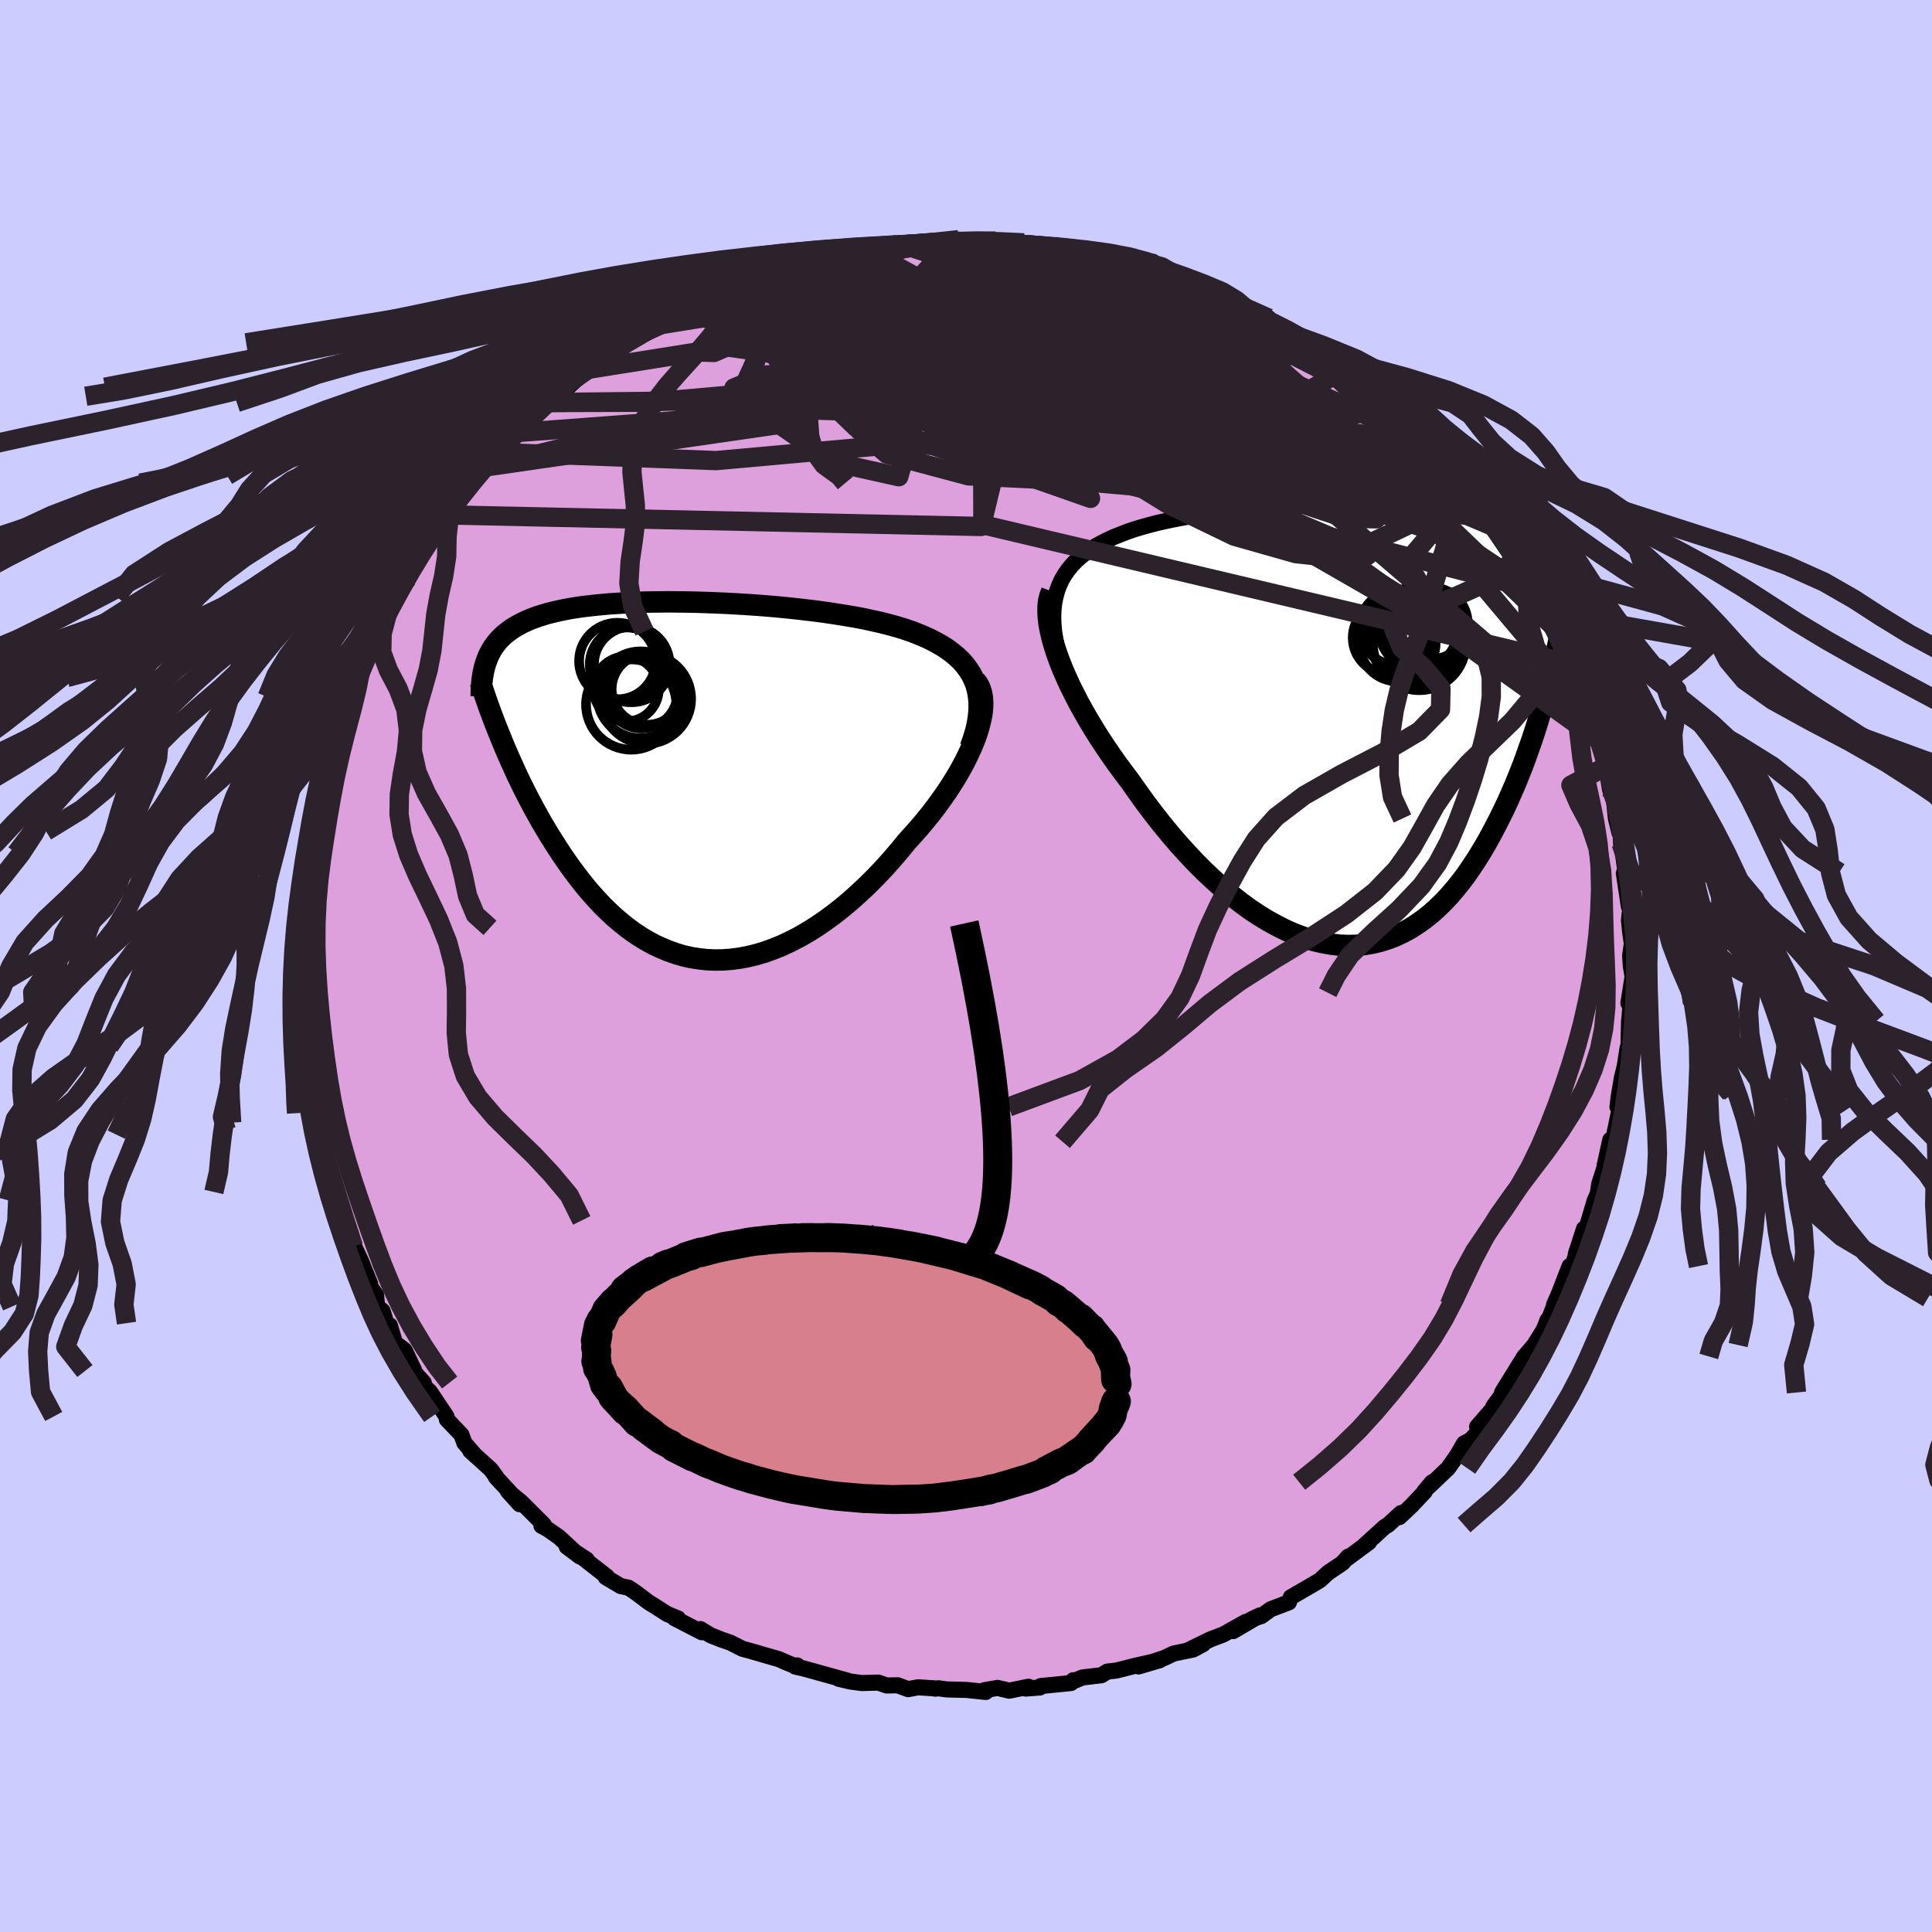<svg viewBox="-100 -100 200 200" xmlns="http://www.w3.org/2000/svg" width="500" height="500" id="face-svg">
    <defs>
      <clipPath id="leftEyeClipPath">
        <polyline points="30.53,-10.45 30.27,-10.97 29.96,-11.46 29.61,-11.93 29.22,-12.38 28.78,-12.8 28.31,-13.19 27.8,-13.57 27.26,-13.92 26.68,-14.25 26.07,-14.57 25.44,-14.86 24.77,-15.14 24.08,-15.41 23.37,-15.65 22.63,-15.88 21.8,-16.11 20.93,-16.33 20.04,-16.53 19.12,-16.73 18.17,-16.91 17.2,-17.07 16.22,-17.23 15.22,-17.38 14.2,-17.52 13.17,-17.64 12.14,-17.76 11.09,-17.87 10.05,-17.97 9,-18.06 7.95,-18.14 6.91,-18.21 5.87,-18.27 4.83,-18.33 3.81,-18.37 2.8,-18.41 1.8,-18.44 0.81,-18.46 -0.15,-18.47 -1.11,-18.48 -2.04,-18.47 -2.95,-18.46 -3.84,-18.44 -4.7,-18.41 -5.54,-18.37 -6.36,-18.32 -7.15,-18.27 -7.92,-18.2 -8.66,-18.13 -9.37,-18.05 -10.06,-17.97 -10.71,-17.87 -11.34,-17.77 -11.95,-17.65 -12.52,-17.53 -13.07,-17.4 -13.6,-17.27 -14.09,-17.12 -14.57,-16.97 -15.01,-16.81 -15.44,-16.65 -15.84,-16.47 -16.22,-16.29 -16.58,-16.1 -16.92,-15.91 -17.24,-15.71 -17.54,-15.5 -17.83,-15.28 -18.1,-15.06 -18.35,-14.83 -18.58,-14.59 -18.8,-14.34 -19,-14.09 -19.19,-13.83 -19.36,-13.56 -19.51,-13.29 -19.66,-13 -19.79,-12.71 -19.9,-12.41 -20.01,-12.11 -18.29,-4.04 -18.02,-3.38 -17.73,-2.71 -17.43,-2.03 -17.12,-1.35 -16.81,-0.66 -16.48,0.03 -16.14,0.73 -15.79,1.42 -15.42,2.13 -15.05,2.83 -14.66,3.53 -14.27,4.23 -13.86,4.93 -13.44,5.63 -13,6.33 -12.56,7.02 -12.1,7.72 -11.62,8.42 -11.13,9.11 -10.62,9.79 -10.1,10.47 -9.57,11.13 -9.01,11.78 -8.44,12.41 -7.86,13.03 -7.25,13.62 -6.64,14.19 -6,14.73 -5.35,15.25 -4.68,15.74 -3.99,16.2 -3.29,16.62 -2.58,17.01 -1.84,17.35 -1.1,17.66 -0.33,17.93 0.44,18.16 1.23,18.34 2.04,18.47 2.85,18.56 3.68,18.6 4.52,18.59 5.37,18.53 6.23,18.42 7.1,18.26 7.97,18.05 8.86,17.79 9.74,17.47 10.64,17.11 11.53,16.69 12.43,16.23 13.33,15.71 14.23,15.15 15.12,14.54 16.01,13.89 16.9,13.19 17.78,12.45 18.65,11.67 19.51,10.86 20.36,10.01 21.2,9.13 22.02,8.22 22.82,7.28 23.6,6.33 24.25,5.61 24.89,4.89 25.51,4.15 26.11,3.41 26.68,2.66 27.23,1.9 27.76,1.14 28.26,0.37 28.73,-0.39 29.17,-1.15 29.58,-1.91 29.95,-2.66 30.29,-3.4 30.59,-4.12 30.85,-4.83" />
      </clipPath>
      <clipPath id="rightEyeClipPath">
        <polyline points="-30.68,-13.34 -30.51,-13.96 -30.29,-14.54 -30.04,-15.09 -29.73,-15.61 -29.39,-16.1 -29.01,-16.57 -28.59,-17.01 -28.13,-17.43 -27.64,-17.82 -27.12,-18.19 -26.56,-18.54 -25.97,-18.87 -25.35,-19.18 -24.71,-19.48 -24.03,-19.75 -23.32,-20.03 -22.57,-20.29 -21.78,-20.53 -20.95,-20.76 -20.09,-20.98 -19.19,-21.18 -18.27,-21.37 -17.32,-21.55 -16.34,-21.71 -15.34,-21.86 -14.33,-22 -13.3,-22.13 -12.25,-22.24 -11.19,-22.34 -10.13,-22.44 -9.06,-22.52 -7.98,-22.59 -6.91,-22.65 -5.84,-22.7 -4.77,-22.74 -3.71,-22.76 -2.66,-22.78 -1.62,-22.79 -0.59,-22.79 0.42,-22.78 1.42,-22.75 2.4,-22.72 3.35,-22.68 4.29,-22.63 5.2,-22.56 6.09,-22.49 6.95,-22.41 7.79,-22.32 8.6,-22.22 9.39,-22.11 10.15,-21.99 10.87,-21.86 11.58,-21.72 12.25,-21.57 12.89,-21.41 13.51,-21.24 14.1,-21.07 14.67,-20.88 15.2,-20.69 15.72,-20.49 16.2,-20.28 16.67,-20.06 17.11,-19.83 17.53,-19.6 17.93,-19.35 18.32,-19.1 18.68,-18.85 19.02,-18.58 19.35,-18.3 19.65,-18.02 19.94,-17.72 20.22,-17.42 20.47,-17.11 20.71,-16.79 20.93,-16.46 21.14,-16.12 21.33,-15.78 21.51,-15.42 21.68,-15.06 20.23,-3.82 19.99,-2.94 19.74,-2.04 19.47,-1.15 19.2,-0.25 18.91,0.66 18.61,1.57 18.29,2.47 17.97,3.38 17.63,4.29 17.27,5.19 16.91,6.08 16.52,6.97 16.13,7.86 15.72,8.73 15.29,9.6 14.85,10.46 14.4,11.32 13.92,12.18 13.43,13.01 12.92,13.84 12.39,14.64 11.85,15.43 11.28,16.19 10.69,16.92 10.09,17.62 9.46,18.29 8.81,18.92 8.15,19.51 7.46,20.06 6.75,20.56 6.03,21.02 5.28,21.43 4.52,21.79 3.74,22.09 2.94,22.34 2.12,22.54 1.29,22.68 0.44,22.76 -0.42,22.78 -1.3,22.74 -2.19,22.63 -3.09,22.47 -4.01,22.25 -4.93,21.96 -5.86,21.62 -6.79,21.22 -7.73,20.75 -8.68,20.23 -9.63,19.65 -10.58,19.02 -11.52,18.33 -12.47,17.59 -13.41,16.81 -14.34,15.97 -15.27,15.1 -16.19,14.18 -17.09,13.22 -17.99,12.23 -18.86,11.21 -19.72,10.16 -20.56,9.09 -21.38,8 -22.18,6.89 -22.96,5.78 -23.63,4.89 -24.29,4 -24.93,3.09 -25.55,2.18 -26.15,1.27 -26.72,0.36 -27.27,-0.55 -27.79,-1.46 -28.29,-2.36 -28.75,-3.26 -29.19,-4.14 -29.59,-5.02 -29.96,-5.87 -30.29,-6.71 -30.58,-7.52" />
      </clipPath>
      <filter id="fuzzy">
        <feTurbulence id="turbulence" baseFrequency="0.05" numOctaves="3" type="noise" result="noise" />
        <feDisplacementMap in="SourceGraphic" in2="noise" scale="2" />
      </filter>
      <linearGradient id="rainbowGradient" x1="0%" y1="0%" x2="100%" y2="0%">
        <stop offset="0%" style="stop-color: [object Object]; stop-opacity: 1" />
        <stop offset="50%" style="stop-color: [object Object]; stop-opacity: 1" />
        <stop offset="100%" style="stop-color: [object Object]; stop-opacity: 1" />
      </linearGradient>
    </defs>
    <rect x="-100" y="-100" width="100%" height="100%" fill="rgb(204, 204, 255)" />
    <polyline id="faceContour" points="68.82,0.02 69.01,1.08 68.57,3.84 68.87,2.76 68.7,5.19 68.64,5.7 68.58,8.36 68.6,8.7 68.49,8.45 68.2,10.34 67.9,11.56 67.56,13.57 67.44,14.59 67.84,13.18 67.61,15.04 66.95,18.19 66.7,17.99 66.1,20.7 66.37,20.03 65.55,22.56 65.39,23.63 65.69,22.94 65.08,24.29 64.22,27.19 63.98,27.19 63.12,29.84 63.32,29.4 62.49,31.93 62.48,31.07 61.21,34.36 60.87,35.08 61.52,33.59 60.33,36.58 60.19,36.68 59.8,37.67 58.82,39.24 58.02,40.18 57.8,40.42 56.45,42.6 55.49,44.15 56.14,43.49 54.6,45.58 54.5,45.86 52.91,47.69 53.12,48.15 52.22,49.07 51.55,49.43 50.86,50.63 49.91,51.99 47.9,53.9 48.25,53.44 47.43,54.41 47.49,54.41 46.15,55.84 44.87,57.05 45.03,56.63 43.68,57.87 43.35,58.06 41.14,60.07 41.71,59.66 39.43,61.35 39.55,61.15 38.98,61.8 37.48,62.81 36.66,63.57 36.34,63.77 33.64,65.34 33.62,65.35 33.43,65.87 31.54,66.59 30.58,67.29 29.5,67.66 30.41,67.23 27.66,68.85 28.95,67.9 26.64,69.2 25.34,69.69 22.91,70.87 24.55,70.2 23.51,70.76 21.51,71.17 20.51,71.64 17.87,72.51 20.07,71.86 17.4,72.47 15.55,72.94 14.63,73.04 14.02,73.42 12.06,73.65 10.9,74.13 11.1,73.94 10.86,74.23 7.74,74.54 7.64,74.69 6.18,74.8 6.46,74.61 4.48,75.02 3.26,74.73 1.91,74.97 2.05,75.15 0.04,74.94 -1.98,74.89 -2.86,74.77 -3.19,74.81 -3.37,74.77 -4.97,74.67 -5.99,74.86 -7.08,74.46 -8.21,74.48 -9.08,74.18 -10.79,74.23 -11.97,74.07 -13.17,73.79 -12.24,73.99 -16.77,72.73 -17.68,72.52 -17.47,72.4 -17.38,72.6 -18.71,72.05 -19.36,71.76 -20.23,71.51 -22.33,70.9 -23.14,70.68 -24.39,70.05 -25.34,69.72 -26.43,69.29 -27.5,68.64 -27.35,68.97 -30.18,67.51 -29.81,67.54 -30.94,67.08 -32.26,66.23 -32.85,65.87 -34.24,64.82 -34.93,64.36 -35.74,64.19 -37.29,63.27 -37.17,63.21 -39.98,61.02 -39.27,61.44 -41.33,60.11 -39.97,61.13 -42.12,59.13 -43.32,58.29 -43.95,57.95 -43.71,57.83 -46.03,55.51 -47.43,54.36 -46.2,55.72 -47.23,54.46 -48.67,52.91 -48.64,52.87 -49.22,52.09 -51.32,50.19 -50.77,50.7 -51.93,49.37 -52.23,48.53 -53.74,46.94 -53.78,46.63 -55.5,44.06 -56.01,43.58 -56.14,43.12 -57.25,41.91 -57.09,41.93 -58.11,39.78 -59.11,39.02 -59.64,37.21 -60.01,36.97 -60.4,35.71 -60.96,35.25 -61.07,34.07 -62,32.68 -61.69,32.88 -62.65,30.49 -63.66,28.35 -63.41,29.03 -63.65,27.78 -64.35,26.34 -63.96,27.01 -65.15,23.39 -65.25,24.26 -65.98,20.89 -66.48,19.63 -66.46,19.77 -66.97,17.46 -67.1,16.96 -67.41,15.23 -67.37,16.21 -67.66,14.45 -67.83,13.62 -67.66,12.59 -67.91,10.71 -68.16,9.52 -68.52,8.43 -68.24,8.3 -68.71,5.67 -68.83,5.15 -68.64,4.08 -68.74,2.75 -68.59,2.43 -68.98,0.18 -68.61,-0.15 -68.66,-3.95 -68.57,-4.25 -68.85,-4.76 -68.46,-6.9 -68.49,-7.41 -68.28,-8.96 -68.1,-9.98 -68.29,-9.92 -67.78,-11.68 -67.78,-13.69 -67.72,-13.95 -67.38,-15.54 -67.08,-16.84 -67.31,-16.27 -66.85,-17.35 -66.83,-17.93 -66.02,-21.71 -65.92,-21.75 -65.29,-23.3 -65.52,-23.45 -65,-25.11 -64.58,-26.68 -63.71,-27.86 -63.07,-29.86 -63.05,-30.52 -63.05,-30.17 -62.16,-31.93 -62.26,-32.14 -60.84,-35.13 -61.47,-33.32 -60.96,-34.63 -59.84,-37.19 -59.58,-37.71 -59.33,-38.24 -58.94,-38.78 -57.78,-40.14 -55.53,-44.21 -55.37,-44.46 -56.59,-42.79 -55.43,-45 -54.01,-46.82 -53.97,-46.7 -52.68,-48.56 -51.4,-49.99 -50.91,-50.39 -51.21,-50.38 -50.73,-50.77 -50.03,-51.62 -48.05,-53.57 -48.77,-53.17 -47.61,-54.29 -46.48,-55.22 -44.81,-57.07 -45.41,-56.73 -42.49,-58.98 -43.57,-58.33 -41.9,-59.64 -41.8,-59.51 -41.21,-59.92 -38.37,-62.48 -39.22,-61.75 -38.16,-62.29 -35.36,-64.36 -36.3,-63.68 -35.18,-64.58 -35.28,-64.51 -33.65,-65.34 -31.59,-66.39 -31.6,-66.45 -31.59,-66.64 -29.38,-67.65 -27.61,-68.62 -27.6,-68.9 -25.67,-69.79 -25.23,-69.81 -25.06,-69.92 -23.54,-70.57 -20.96,-71.56 -20.64,-71.66 -20.01,-71.83 -19.9,-71.92 -19.28,-72.27 -17.96,-72.58 -15.21,-73.23 -14.39,-73.43 -15.79,-73.23 -12.29,-74 -12.6,-73.69 -10.3,-74.34 -10.46,-74.21 -9.56,-74.29 -6.96,-74.78 -6.25,-74.76 -6.3,-74.59 -4.55,-74.95 -2.34,-74.9 -1.29,-74.97 -0.76,-75.19 0.22,-74.95 0.46,-75.04 3.29,-74.91 3.06,-75.04 3.83,-74.9 5.99,-74.86 5.77,-74.69 8.14,-74.41 9.39,-74.62 9.64,-74.49 9.66,-74.22 12.24,-73.83 11.84,-73.85 12.99,-73.79 16.01,-73.19 15.71,-73.15 18.04,-72.53 18.04,-72.37 18.29,-72.56 20.24,-71.81 19.86,-71.7 22.12,-71.1 23.2,-70.95 24.2,-70.55 26.14,-69.42 26.67,-69.27 26.54,-69.49 28.67,-68.15 29.51,-67.64 31.34,-67.06 30.35,-67.29 31.95,-66.56 33.5,-65.59 34.37,-65.18 35.45,-64.39 35.61,-64.26 37.17,-63.38 36.67,-63.48 39.13,-61.79 40.45,-60.75 39.12,-61.71 42.5,-59.04 42.49,-59.11 42.98,-58.54 44.05,-57.57 44.51,-57.38 44.4,-57.41 47.15,-54.96 47.13,-54.49 47.22,-54.43 49.74,-51.91 48.59,-53.19 50.34,-51.31 50.55,-50.86 52.22,-48.71 53.13,-48.09 52.67,-48.22 54.95,-45.34 54.08,-46.46 55.51,-44.67 56.55,-42.93 56.95,-41.86 56.78,-42.12 57.84,-40.64 58.82,-39 58.82,-39.11 59,-39.07 60.27,-36.51 60.17,-36.07 60.33,-36.6 60.99,-34.95 62.18,-32.8 61.92,-32.73 62.6,-30.97 62.65,-31.27 63.34,-29.24 63.77,-27.65 64.22,-27.24 64.4,-26.36 64.84,-25.94 65.46,-23.42 66.05,-21.34 66.24,-20.65 66.32,-20.43 66.67,-18.29 66.95,-17.41 67.02,-17.77 67.28,-15.27 67.65,-13.79 67.74,-14.07 67.82,-12.68 68.04,-11.4 68.28,-9.7 68.1,-9.6 68.62,-6.17 68.76,-5.97 68.63,-4.74 68.76,-3.46 68.93,-2.32 68.75,-1.08 68.82,0.02 69.01,1.08" fill="rgb(221, 160, 221)" stroke="black" stroke-width="1.667" stroke-linejoin="round" filter="url(#fuzzy)" />
    <g transform="translate(39.95 -24.9)">
      <polyline id="rightCountour" points="-30.68,-13.34 -30.51,-13.96 -30.29,-14.54 -30.04,-15.09 -29.73,-15.61 -29.39,-16.1 -29.01,-16.57 -28.59,-17.01 -28.13,-17.43 -27.64,-17.82 -27.12,-18.19 -26.56,-18.54 -25.97,-18.87 -25.35,-19.18 -24.71,-19.48 -24.03,-19.75 -23.32,-20.03 -22.57,-20.29 -21.78,-20.53 -20.95,-20.76 -20.09,-20.98 -19.19,-21.18 -18.27,-21.37 -17.32,-21.55 -16.34,-21.71 -15.34,-21.86 -14.33,-22 -13.3,-22.13 -12.25,-22.24 -11.19,-22.34 -10.13,-22.44 -9.06,-22.52 -7.98,-22.59 -6.91,-22.65 -5.84,-22.7 -4.77,-22.74 -3.71,-22.76 -2.66,-22.78 -1.62,-22.79 -0.59,-22.79 0.42,-22.78 1.42,-22.75 2.4,-22.72 3.35,-22.68 4.29,-22.63 5.2,-22.56 6.09,-22.49 6.95,-22.41 7.79,-22.32 8.6,-22.22 9.39,-22.11 10.15,-21.99 10.87,-21.86 11.58,-21.72 12.25,-21.57 12.89,-21.41 13.51,-21.24 14.1,-21.07 14.67,-20.88 15.2,-20.69 15.72,-20.49 16.2,-20.28 16.67,-20.06 17.11,-19.83 17.53,-19.6 17.93,-19.35 18.32,-19.1 18.68,-18.85 19.02,-18.58 19.35,-18.3 19.65,-18.02 19.94,-17.72 20.22,-17.42 20.47,-17.11 20.71,-16.79 20.93,-16.46 21.14,-16.12 21.33,-15.78 21.51,-15.42 21.68,-15.06 20.23,-3.82 19.99,-2.94 19.74,-2.04 19.47,-1.15 19.2,-0.25 18.91,0.66 18.61,1.57 18.29,2.47 17.97,3.38 17.63,4.29 17.27,5.19 16.91,6.08 16.52,6.97 16.13,7.86 15.72,8.73 15.29,9.6 14.85,10.46 14.4,11.32 13.92,12.18 13.43,13.01 12.92,13.84 12.39,14.64 11.85,15.43 11.28,16.19 10.69,16.92 10.09,17.62 9.46,18.29 8.81,18.92 8.15,19.51 7.46,20.06 6.75,20.56 6.03,21.02 5.28,21.43 4.52,21.79 3.74,22.09 2.94,22.34 2.12,22.54 1.29,22.68 0.44,22.76 -0.42,22.78 -1.3,22.74 -2.19,22.63 -3.09,22.47 -4.01,22.25 -4.93,21.96 -5.86,21.62 -6.79,21.22 -7.73,20.75 -8.68,20.23 -9.63,19.65 -10.58,19.02 -11.52,18.33 -12.47,17.59 -13.41,16.81 -14.34,15.97 -15.27,15.1 -16.19,14.18 -17.09,13.22 -17.99,12.23 -18.86,11.21 -19.72,10.16 -20.56,9.09 -21.38,8 -22.18,6.89 -22.96,5.78 -23.63,4.89 -24.29,4 -24.93,3.09 -25.55,2.18 -26.15,1.27 -26.72,0.36 -27.27,-0.55 -27.79,-1.46 -28.29,-2.36 -28.75,-3.26 -29.19,-4.14 -29.59,-5.02 -29.96,-5.87 -30.29,-6.71 -30.58,-7.52" fill="white" stroke="white" stroke-width="0" stroke-linejoin="round" filter="url(#fuzzy)" />
    </g>
    <g transform="translate(-29.72 -19.22)">
      <polyline id="leftCountour" points="30.53,-10.45 30.27,-10.97 29.96,-11.46 29.61,-11.93 29.22,-12.38 28.78,-12.8 28.31,-13.19 27.8,-13.57 27.26,-13.92 26.68,-14.25 26.07,-14.57 25.44,-14.86 24.77,-15.14 24.08,-15.41 23.37,-15.65 22.63,-15.88 21.8,-16.11 20.93,-16.33 20.04,-16.53 19.12,-16.73 18.17,-16.91 17.2,-17.07 16.22,-17.23 15.22,-17.38 14.2,-17.52 13.17,-17.64 12.14,-17.76 11.09,-17.87 10.05,-17.97 9,-18.06 7.95,-18.14 6.91,-18.21 5.87,-18.27 4.83,-18.33 3.81,-18.37 2.8,-18.41 1.8,-18.44 0.81,-18.46 -0.15,-18.47 -1.11,-18.48 -2.04,-18.47 -2.95,-18.46 -3.84,-18.44 -4.7,-18.41 -5.54,-18.37 -6.36,-18.32 -7.15,-18.27 -7.92,-18.2 -8.66,-18.13 -9.37,-18.05 -10.06,-17.97 -10.71,-17.87 -11.34,-17.77 -11.95,-17.65 -12.52,-17.53 -13.07,-17.4 -13.6,-17.27 -14.09,-17.12 -14.57,-16.97 -15.01,-16.81 -15.44,-16.65 -15.84,-16.47 -16.22,-16.29 -16.58,-16.1 -16.92,-15.91 -17.24,-15.71 -17.54,-15.5 -17.83,-15.28 -18.1,-15.06 -18.35,-14.83 -18.58,-14.59 -18.8,-14.34 -19,-14.09 -19.19,-13.83 -19.36,-13.56 -19.51,-13.29 -19.66,-13 -19.79,-12.71 -19.9,-12.41 -20.01,-12.11 -18.29,-4.04 -18.02,-3.38 -17.73,-2.71 -17.43,-2.03 -17.12,-1.35 -16.81,-0.66 -16.48,0.03 -16.14,0.73 -15.79,1.42 -15.42,2.13 -15.05,2.83 -14.66,3.53 -14.27,4.23 -13.86,4.93 -13.44,5.63 -13,6.33 -12.56,7.02 -12.1,7.72 -11.62,8.42 -11.13,9.11 -10.62,9.79 -10.1,10.47 -9.57,11.13 -9.01,11.78 -8.44,12.41 -7.86,13.03 -7.25,13.62 -6.64,14.19 -6,14.73 -5.35,15.25 -4.68,15.74 -3.99,16.2 -3.29,16.62 -2.58,17.01 -1.84,17.35 -1.1,17.66 -0.33,17.93 0.44,18.16 1.23,18.34 2.04,18.47 2.85,18.56 3.68,18.6 4.52,18.59 5.37,18.53 6.23,18.42 7.1,18.26 7.97,18.05 8.86,17.79 9.74,17.47 10.64,17.11 11.53,16.69 12.43,16.23 13.33,15.71 14.23,15.15 15.12,14.54 16.01,13.89 16.9,13.19 17.78,12.45 18.65,11.67 19.51,10.86 20.36,10.01 21.2,9.13 22.02,8.22 22.82,7.28 23.6,6.33 24.25,5.61 24.89,4.89 25.51,4.15 26.11,3.41 26.68,2.66 27.23,1.9 27.76,1.14 28.26,0.37 28.73,-0.39 29.17,-1.15 29.58,-1.91 29.95,-2.66 30.29,-3.4 30.59,-4.12 30.85,-4.83" fill="white" stroke="white" stroke-width="0" stroke-linejoin="round" filter="url(#fuzzy)" />
    </g>
    <g transform="translate(39.95 -24.9)">
      <polyline id="rightUpper" points="-29.66,-5.15 -30.01,-6.16 -30.29,-7.13 -30.53,-8.05 -30.7,-8.92 -30.83,-9.75 -30.9,-10.55 -30.92,-11.3 -30.89,-12.02 -30.81,-12.7 -30.68,-13.34 -30.51,-13.96 -30.29,-14.54 -30.04,-15.09 -29.73,-15.61 -29.39,-16.1 -29.01,-16.57 -28.59,-17.01 -28.13,-17.43 -27.64,-17.82 -27.12,-18.19 -26.56,-18.54 -25.97,-18.87 -25.35,-19.18 -24.71,-19.48 -24.03,-19.75 -23.32,-20.03 -22.57,-20.29 -21.78,-20.53 -20.95,-20.76 -20.09,-20.98 -19.19,-21.18 -18.27,-21.37 -17.32,-21.55 -16.34,-21.71 -15.34,-21.86 -14.33,-22 -13.3,-22.13 -12.25,-22.24 -11.19,-22.34 -10.13,-22.44 -9.06,-22.52 -7.98,-22.59 -6.91,-22.65 -5.84,-22.7 -4.77,-22.74 -3.71,-22.76 -2.66,-22.78 -1.62,-22.79 -0.59,-22.79 0.42,-22.78 1.42,-22.75 2.4,-22.72 3.35,-22.68 4.29,-22.63 5.2,-22.56 6.09,-22.49 6.95,-22.41 7.79,-22.32 8.6,-22.22 9.39,-22.11 10.15,-21.99 10.87,-21.86 11.58,-21.72 12.25,-21.57 12.89,-21.41 13.51,-21.24 14.1,-21.07 14.67,-20.88 15.2,-20.69 15.72,-20.49 16.2,-20.28 16.67,-20.06 17.11,-19.83 17.53,-19.6 17.93,-19.35 18.32,-19.1 18.68,-18.85 19.02,-18.58 19.35,-18.3 19.65,-18.02 19.94,-17.72 20.22,-17.42 20.47,-17.11 20.71,-16.79 20.93,-16.46 21.14,-16.12 21.33,-15.78 21.51,-15.42 21.68,-15.06 21.83,-14.69 21.98,-14.31 22.11,-13.93 22.22,-13.53 22.33,-13.13 22.43,-12.72 22.51,-12.31 22.59,-11.89 22.66,-11.46 22.72,-11.02" fill="none" stroke="black" stroke-width="1.667" stroke-linejoin="round" filter="url(#fuzzy)" />
      <polyline id="rightLower" points="-31.08,-13.88 -31.25,-13.44 -31.38,-12.95 -31.45,-12.41 -31.46,-11.82 -31.43,-11.19 -31.35,-10.52 -31.22,-9.82 -31.05,-9.08 -30.84,-8.32 -30.58,-7.52 -30.29,-6.71 -29.96,-5.87 -29.59,-5.02 -29.19,-4.14 -28.75,-3.26 -28.29,-2.36 -27.79,-1.46 -27.27,-0.55 -26.72,0.36 -26.15,1.27 -25.55,2.18 -24.93,3.09 -24.29,4 -23.63,4.89 -22.96,5.78 -22.18,6.89 -21.38,8 -20.56,9.09 -19.72,10.16 -18.86,11.21 -17.99,12.23 -17.09,13.22 -16.19,14.18 -15.27,15.1 -14.34,15.97 -13.41,16.81 -12.47,17.59 -11.52,18.33 -10.58,19.02 -9.63,19.65 -8.68,20.23 -7.73,20.75 -6.79,21.22 -5.86,21.62 -4.93,21.96 -4.01,22.25 -3.09,22.47 -2.19,22.63 -1.3,22.74 -0.42,22.78 0.44,22.76 1.29,22.68 2.12,22.54 2.94,22.34 3.74,22.09 4.52,21.79 5.28,21.43 6.03,21.02 6.75,20.56 7.46,20.06 8.15,19.51 8.81,18.92 9.46,18.29 10.09,17.62 10.69,16.92 11.28,16.19 11.85,15.43 12.39,14.64 12.92,13.84 13.43,13.01 13.92,12.18 14.4,11.32 14.85,10.46 15.29,9.6 15.72,8.73 16.13,7.86 16.52,6.97 16.91,6.08 17.27,5.19 17.63,4.29 17.97,3.38 18.29,2.47 18.61,1.57 18.91,0.66 19.2,-0.25 19.47,-1.15 19.74,-2.04 19.99,-2.94 20.23,-3.82 20.46,-4.7 20.68,-5.57 20.89,-6.43 21.09,-7.28 21.28,-8.12 21.46,-8.95 21.63,-9.78 21.79,-10.58 21.94,-11.38 22.09,-12.17" fill="none" stroke="black" stroke-width="2.222" stroke-linejoin="round" filter="url(#fuzzy)" />
      <circle r="3.864" cx="4.668" cy="-10.11" stroke="black" fill="none" stroke-width="1.0" filter="url(#fuzzy)" clip-path="url(#rightEyeClipPath)" /><circle r="3.942" cx="7.593" cy="-9.595" stroke="black" fill="none" stroke-width="1.0" filter="url(#fuzzy)" clip-path="url(#rightEyeClipPath)" /><circle r="3.9" cx="7.603" cy="-9.405" stroke="black" fill="none" stroke-width="1.0" filter="url(#fuzzy)" clip-path="url(#rightEyeClipPath)" /><circle r="4.802" cx="6.973" cy="-8.455" stroke="black" fill="none" stroke-width="1.0" filter="url(#fuzzy)" clip-path="url(#rightEyeClipPath)" /><circle r="4.974" cx="6.718" cy="-9.34" stroke="black" fill="none" stroke-width="1.0" filter="url(#fuzzy)" clip-path="url(#rightEyeClipPath)" /><circle r="4.068" cx="6.893" cy="-9.925" stroke="black" fill="none" stroke-width="1.0" filter="url(#fuzzy)" clip-path="url(#rightEyeClipPath)" /><circle r="4.102" cx="8.108" cy="-9.405" stroke="black" fill="none" stroke-width="1.0" filter="url(#fuzzy)" clip-path="url(#rightEyeClipPath)" /><circle r="3.696" cx="8.288" cy="-10.58" stroke="black" fill="none" stroke-width="1.0" filter="url(#fuzzy)" clip-path="url(#rightEyeClipPath)" /><circle r="3.752" cx="3.838" cy="-9.085" stroke="black" fill="none" stroke-width="1.0" filter="url(#fuzzy)" clip-path="url(#rightEyeClipPath)" /><circle r="3.946" cx="4.718" cy="-8.515" stroke="black" fill="none" stroke-width="1.0" filter="url(#fuzzy)" clip-path="url(#rightEyeClipPath)" />
      </g>
    <g transform="translate(-29.72 -19.22)">
      <polyline id="leftUpper" points="30.17,-3.42 30.48,-4.29 30.73,-5.12 30.91,-5.91 31.02,-6.66 31.08,-7.38 31.08,-8.06 31.02,-8.7 30.91,-9.31 30.75,-9.9 30.53,-10.45 30.27,-10.97 29.96,-11.46 29.61,-11.93 29.22,-12.38 28.78,-12.8 28.31,-13.19 27.8,-13.57 27.26,-13.92 26.68,-14.25 26.07,-14.57 25.44,-14.86 24.77,-15.14 24.08,-15.41 23.37,-15.65 22.63,-15.88 21.8,-16.11 20.93,-16.33 20.04,-16.53 19.12,-16.73 18.17,-16.91 17.2,-17.07 16.22,-17.23 15.22,-17.38 14.2,-17.52 13.17,-17.64 12.14,-17.76 11.09,-17.87 10.05,-17.97 9,-18.06 7.95,-18.14 6.91,-18.21 5.87,-18.27 4.83,-18.33 3.81,-18.37 2.8,-18.41 1.8,-18.44 0.81,-18.46 -0.15,-18.47 -1.11,-18.48 -2.04,-18.47 -2.95,-18.46 -3.84,-18.44 -4.7,-18.41 -5.54,-18.37 -6.36,-18.32 -7.15,-18.27 -7.92,-18.2 -8.66,-18.13 -9.37,-18.05 -10.06,-17.97 -10.71,-17.87 -11.34,-17.77 -11.95,-17.65 -12.52,-17.53 -13.07,-17.4 -13.6,-17.27 -14.09,-17.12 -14.57,-16.97 -15.01,-16.81 -15.44,-16.65 -15.84,-16.47 -16.22,-16.29 -16.58,-16.1 -16.92,-15.91 -17.24,-15.71 -17.54,-15.5 -17.83,-15.28 -18.1,-15.06 -18.35,-14.83 -18.58,-14.59 -18.8,-14.34 -19,-14.09 -19.19,-13.83 -19.36,-13.56 -19.51,-13.29 -19.66,-13 -19.79,-12.71 -19.9,-12.41 -20.01,-12.11 -20.1,-11.8 -20.18,-11.48 -20.25,-11.15 -20.31,-10.82 -20.36,-10.49 -20.4,-10.14 -20.43,-9.79 -20.45,-9.44 -20.46,-9.07 -20.46,-8.71" fill="none" stroke="black" stroke-width="2.222" stroke-linejoin="round" filter="url(#fuzzy)" />
      <polyline id="leftLower" points="30.66,-10.36 30.95,-9.98 31.16,-9.56 31.32,-9.09 31.41,-8.58 31.45,-8.03 31.43,-7.45 31.36,-6.83 31.23,-6.19 31.06,-5.52 30.85,-4.83 30.59,-4.12 30.29,-3.4 29.95,-2.66 29.58,-1.91 29.17,-1.15 28.73,-0.39 28.26,0.37 27.76,1.14 27.23,1.9 26.68,2.66 26.11,3.41 25.51,4.15 24.89,4.89 24.25,5.61 23.6,6.33 22.82,7.28 22.02,8.22 21.2,9.13 20.36,10.01 19.51,10.86 18.65,11.67 17.78,12.45 16.9,13.19 16.01,13.89 15.12,14.54 14.23,15.15 13.33,15.71 12.43,16.23 11.53,16.69 10.64,17.11 9.74,17.47 8.86,17.79 7.97,18.05 7.1,18.26 6.23,18.42 5.37,18.53 4.52,18.59 3.68,18.6 2.85,18.56 2.04,18.47 1.23,18.34 0.44,18.16 -0.33,17.93 -1.1,17.66 -1.84,17.35 -2.58,17.01 -3.29,16.62 -3.99,16.2 -4.68,15.74 -5.35,15.25 -6,14.73 -6.64,14.19 -7.25,13.62 -7.86,13.03 -8.44,12.41 -9.01,11.78 -9.57,11.13 -10.1,10.47 -10.62,9.79 -11.13,9.11 -11.62,8.42 -12.1,7.72 -12.56,7.02 -13,6.33 -13.44,5.63 -13.86,4.93 -14.27,4.23 -14.66,3.53 -15.05,2.83 -15.42,2.13 -15.79,1.42 -16.14,0.73 -16.48,0.03 -16.81,-0.66 -17.12,-1.35 -17.43,-2.03 -17.73,-2.71 -18.02,-3.38 -18.29,-4.04 -18.56,-4.7 -18.82,-5.34 -19.07,-5.98 -19.31,-6.61 -19.54,-7.23 -19.76,-7.84 -19.97,-8.44 -20.17,-9.03 -20.37,-9.61 -20.56,-10.18" fill="none" stroke="black" stroke-width="2.222" stroke-linejoin="round" filter="url(#fuzzy)" />
      <circle r="4.498" cx="-3.963" cy="-8.852" stroke="black" fill="none" stroke-width="1.0" filter="url(#fuzzy)" clip-path="url(#leftEyeClipPath)" /><circle r="3.964" cx="-6.368" cy="-12.347" stroke="black" fill="none" stroke-width="1.0" filter="url(#fuzzy)" clip-path="url(#leftEyeClipPath)" /><circle r="4.674" cx="-4.938" cy="-7.847" stroke="black" fill="none" stroke-width="1.0" filter="url(#fuzzy)" clip-path="url(#leftEyeClipPath)" /><circle r="3.81" cx="-5.373" cy="-12.047" stroke="black" fill="none" stroke-width="1.0" filter="url(#fuzzy)" clip-path="url(#leftEyeClipPath)" /><circle r="4.648" cx="-3.388" cy="-8.437" stroke="black" fill="none" stroke-width="1.0" filter="url(#fuzzy)" clip-path="url(#leftEyeClipPath)" /><circle r="3.368" cx="-5.453" cy="-9.462" stroke="black" fill="none" stroke-width="1.0" filter="url(#fuzzy)" clip-path="url(#leftEyeClipPath)" /><circle r="3.676" cx="-3.288" cy="-9.427" stroke="black" fill="none" stroke-width="1.0" filter="url(#fuzzy)" clip-path="url(#leftEyeClipPath)" /><circle r="3.848" cx="-5.378" cy="-11.977" stroke="black" fill="none" stroke-width="1.0" filter="url(#fuzzy)" clip-path="url(#leftEyeClipPath)" /><circle r="3.916" cx="-4.883" cy="-12.002" stroke="black" fill="none" stroke-width="1.0" filter="url(#fuzzy)" clip-path="url(#leftEyeClipPath)" /><circle r="3.71" cx="-3.843" cy="-9.082" stroke="black" fill="none" stroke-width="1.0" filter="url(#fuzzy)" clip-path="url(#leftEyeClipPath)" />
    </g>
    <g id="hairs">
      <polyline points="-25.67,-69.79 -29.74,-67.04 -24.37,-67.86 -16.6,-69.3 -10.31,-69.79 -5.05,-68.63 0.21,-65.67 4.61,-61.67 6.2,-58.11 4.03,-56.52 -0.59,-57.41 -4.83,-59.94 -6.07,-62.29 -3.2,-62.64 3.56,-60.17 13.12,-55.63 23.31,-51.22 29.88,-49.4 28.13,-51.04 22.74,-53.54 54.08,-46.46" fill="none" stroke="rgb(44, 34, 43)" stroke-width="2" stroke-linejoin="round" filter="url(#fuzzy)" /><polyline points="64.84,-25.94 17.97,-52.91 6.35,-58.25 11.25,-58.45 21.1,-57.12 30.75,-55.02 36.75,-53.16 36.57,-52.52 29.61,-53.32 17.65,-54.93 4.29,-56.36 -6.39,-56.68 -11.04,-55.45 -8.18,-52.99 0.26,-50.74 11.47,-50.2 54.08,-46.46" fill="none" stroke="rgb(44, 34, 43)" stroke-width="2" stroke-linejoin="round" filter="url(#fuzzy)" /><polyline points="60.99,-34.95 49.4,-46.06 32.14,-58.37 17.89,-65.59 9.33,-67.61 5.06,-65.68 1.6,-61.82 -3.33,-58.32 -8.49,-56.74 -9.95,-57.17 -4.6,-58.5 6.43,-59.39 17.01,-59.08 18.53,-57.55 4.19,-55.03 -25.87,-52.32 -48.77,-53.17" fill="none" stroke="rgb(44, 34, 43)" stroke-width="2" stroke-linejoin="round" filter="url(#fuzzy)" /><polyline points="-17.96,-72.58 -27.65,-63.57 -26.1,-63.51 -24.75,-64.09 -20.67,-63.51 -12.66,-61.19 -3.21,-57.78 4.04,-54.86 7.13,-53.88 6.56,-55.31 4.14,-58.55 1.29,-62.44 -1.49,-65.93 -4.35,-68.32 -7.43,-69.27 -10.36,-68.65 -11.97,-66.65 -10.61,-63.82 -5.42,-61 5.18,-58.41 47.13,-54.49" fill="none" stroke="rgb(44, 34, 43)" stroke-width="2" stroke-linejoin="round" filter="url(#fuzzy)" /><polyline points="-43.57,-58.33 -16.6,-58.63 1.63,-57.34 6.29,-57.27 7.76,-57.79 10.41,-58.86 14.56,-59.81 19.45,-59.79 23.6,-58.88 25.09,-58.15 22.88,-58.67 17.96,-60.39 12.63,-62.25 8.68,-63.33 6.57,-64.07 6.16,-66.06 7.29,-70.02 18.29,-72.56" fill="none" stroke="rgb(44, 34, 43)" stroke-width="2" stroke-linejoin="round" filter="url(#fuzzy)" /><polyline points="-20.01,-71.83 -16.52,-68.58 3.55,-63.16 20.22,-57.19 23.34,-54.24 14.43,-54.4 1.94,-55.97 -5.37,-57.78 -3.77,-59.73 4.1,-62.05 11.75,-64.71 13.75,-67.31 9.96,-68.91 7.43,-67.15 19.75,-56.28 65.46,-23.42" fill="none" stroke="rgb(44, 34, 43)" stroke-width="2" stroke-linejoin="round" filter="url(#fuzzy)" /><polyline points="64.4,-26.36 16.09,-56.11 2.9,-64.5 5.28,-64.89 9.69,-63.14 12.36,-60.8 14.75,-57.93 18.66,-54.75 24.07,-52.08 29.26,-50.97 32,-52.07 31.08,-55.33 27.15,-59.82 22.34,-64.23 18.95,-67.37 18.44,-68.56 20.89,-67.72 23.11,-66.63 8.14,-74.41" fill="none" stroke="rgb(44, 34, 43)" stroke-width="2" stroke-linejoin="round" filter="url(#fuzzy)" /><polyline points="29.51,-67.64 23.5,-69.97 16.17,-70.99 10.96,-70.45 8.68,-69.11 7.7,-67.69 6.75,-66.3 5.78,-64.89 5.2,-63.74 5.2,-63.26 5.7,-63.53 6.91,-63.93 9.74,-63.44 15.36,-61.24 23.91,-57.43 33.29,-53.31 39.6,-50.85 39.02,-51.45 28.67,-54.82 3.33,-58.96 -46.48,-55.22" fill="none" stroke="rgb(44, 34, 43)" stroke-width="2" stroke-linejoin="round" filter="url(#fuzzy)" /><polyline points="11.84,-73.85 -5.08,-57.17 -6.96,-50.65 -13.67,-52.14 -19.71,-56.33 -22.41,-60.2 -21.65,-63.09 -18.22,-65.25 -13.49,-66.75 -9.12,-67.25 -6.45,-66.44 -6.11,-64.61 -7.78,-62.7 -9.71,-61.83 -8.4,-62.42 -0.24,-63.38 13.87,-62.61 23.07,-61.02 -1.29,-74.97" fill="none" stroke="rgb(44, 34, 43)" stroke-width="2" stroke-linejoin="round" filter="url(#fuzzy)" /><polyline points="-12.29,-74 -11.72,-60.99 2.6,-60.3 7.38,-63.18 5.93,-64.19 2.94,-62.78 0.13,-60.76 -2.68,-59.75 -5.63,-60.13 -7.85,-61.33 -7.81,-62.54 -4.33,-63.13 2.49,-62.82 11.22,-61.56 19.58,-59.43 25.29,-56.74 26.65,-54.11 22.97,-52.57 14.99,-53.2 5.54,-56.52 -0.65,-61.73 0.85,-66.71 10.22,-69.1 21.05,-68.85 18.04,-72.37" fill="none" stroke="rgb(44, 34, 43)" stroke-width="2" stroke-linejoin="round" filter="url(#fuzzy)" /><polyline points="33.5,-65.59 40.85,-58.6 41.01,-57.39 37.76,-56.03 28.82,-54.92 15.14,-54.98 1.11,-56.21 -8.39,-57.9 -10.43,-59.36 -4.93,-60.18 5.86,-60.13 18.42,-59.09 29.22,-57.26 35.43,-55.56 35.49,-55.43 29.72,-57.85 20.63,-62.21 10.81,-66.23 -3.98,-67.36 -39.22,-61.75" fill="none" stroke="rgb(44, 34, 43)" stroke-width="2" stroke-linejoin="round" filter="url(#fuzzy)" /><polyline points="64.84,-25.94 21.35,-53.03 13.13,-56.37 7.48,-54.5 2.83,-54.36 2.66,-55.87 6.09,-57.26 9.88,-57.44 11.74,-56.43 11.15,-55.04 8.38,-54.25 3.98,-54.75 -1.11,-56.67 -5.7,-59.36 -9.12,-61.6 -11.27,-62.08 -10.01,-60.25 1.49,-56.62 29,-52.03 52.67,-48.22" fill="none" stroke="rgb(44, 34, 43)" stroke-width="2" stroke-linejoin="round" filter="url(#fuzzy)" /><polyline points="39.13,-61.79 24.34,-52.72 1.33,-53.86 -6.18,-57.24 -6.93,-59.85 -9.5,-60.86 -14.83,-60.6 -19.39,-59.79 -19.7,-59.04 -14.76,-58.62 -6.11,-58.53 3.55,-58.53 11.83,-58.21 17.48,-57.25 20.05,-55.79 19.26,-54.6 14.83,-54.72 7.24,-56.63 -1.33,-59.61 -7.09,-62.26 -6.14,-63.67 2.89,-63.91 18.43,-61.69 53.13,-48.09" fill="none" stroke="rgb(44, 34, 43)" stroke-width="2" stroke-linejoin="round" filter="url(#fuzzy)" /><polyline points="-50.03,-51.62 -17.39,-59.55 2.51,-57.98 12.79,-55.62 18.55,-54.67 21.92,-54.74 24.4,-54.96 26.95,-54.92 29.42,-54.76 30.75,-54.74 29.78,-55 26.05,-55.46 20.1,-56.03 13.28,-56.64 7.08,-57.32 2.55,-58.11 -0.15,-59.12 -1.54,-60.54 -2.23,-62.65 -2.22,-65.52 -0.79,-68.67 2.25,-71.11 3.94,-71.96 -3.87,-70.86 -31.59,-66.39" fill="none" stroke="rgb(44, 34, 43)" stroke-width="2" stroke-linejoin="round" filter="url(#fuzzy)" /><polyline points="16.01,-73.19 15.43,-63.5 32.91,-52.38 43.53,-47.84 44.66,-49.35 39.89,-54.14 33.58,-59.1 28,-62.32 22.24,-63.59 13.77,-63.79 1.46,-63.55 -12.04,-62.67 -20.92,-60.69 -20.62,-58.13 -16.92,-56.41 -50.03,-51.62" fill="none" stroke="rgb(44, 34, 43)" stroke-width="2" stroke-linejoin="round" filter="url(#fuzzy)" /><polyline points="-1.29,-74.97 -8.4,-67.44 -0.49,-56.2 10.42,-49.53 12.89,-48.41 6.99,-50.48 -2.17,-53.43 -9.47,-56.1 -11.85,-58.19 -8.85,-59.7 -2.06,-60.71 5.95,-61.45 12.62,-62.1 15.98,-62.71 14.75,-63.21 8.83,-63.51 0.46,-63.51 -5,-62.91 -1.87,-61.19 4.18,-59.41 -29.38,-67.65" fill="none" stroke="rgb(44, 34, 43)" stroke-width="2" stroke-linejoin="round" filter="url(#fuzzy)" /><polyline points="53.13,-48.09 45.85,-50.5 31.78,-58.11 25,-61.3 24.24,-60.76 24.52,-59.24 22.97,-58.46 19.3,-58.85 14.56,-60.02 9.76,-61.48 5.22,-62.94 0.72,-64.32 -4.03,-65.55 -8.9,-66.51 -13.18,-67.04 -15.94,-67.03 -16.6,-66.49 -15.38,-65.5 -13.11,-64.1 -10.56,-62.16 -7.51,-59.47 -2.47,-56.23 6.98,-53.74 23.34,-55.29 31.95,-66.56" fill="none" stroke="rgb(44, 34, 43)" stroke-width="2" stroke-linejoin="round" filter="url(#fuzzy)" /><polyline points="52.22,-48.71 36.04,-57.1 36.67,-57.13 34.77,-59.8 30.18,-63.84 25.21,-67.29 20.99,-69.41 17.57,-70.2 14.88,-69.98 13.3,-69.06 13.43,-67.75 15.43,-66.31 18.49,-64.9 21.07,-63.57 21.66,-62.23 19.43,-60.88 14.18,-59.8 5.47,-59.82 -7.53,-61.81 -21.24,-65.71 -15.21,-73.23" fill="none" stroke="rgb(44, 34, 43)" stroke-width="2" stroke-linejoin="round" filter="url(#fuzzy)" /><polyline points="42.98,-58.54 32.44,-63.96 30.07,-62.11 27.9,-58.99 24.92,-56.94 24.11,-55.71 26.04,-54.9 28.44,-54.64 28.7,-55.1 25.57,-56.18 19.34,-57.63 11.17,-59.4 2.72,-61.57 -3.92,-63.96 -6.42,-65.94 -2.86,-66.64 7.36,-65.31 22.24,-61.6 35.37,-57.52 28.67,-68.15" fill="none" stroke="rgb(44, 34, 43)" stroke-width="2" stroke-linejoin="round" filter="url(#fuzzy)" /><polyline points="-17.96,-72.58 5.39,-70.34 22.38,-65.36 31.01,-60.51 32.66,-57.22 30.6,-55.91 28.59,-55.99 28.23,-56.86 28.61,-58.37 28.43,-60.44 27.64,-62.6 27.09,-64.23 27.22,-65.01 28.3,-64.5 32.8,-60.65 45.46,-49 64.84,-25.94" fill="none" stroke="rgb(44, 34, 43)" stroke-width="2" stroke-linejoin="round" filter="url(#fuzzy)" /><polyline points="52.22,-48.71 38.23,-42.07 25.32,-46.67 24.61,-51.1 26.4,-53.24 24.91,-53.91 20.22,-54.32 15.16,-55.02 12.1,-55.94 11.47,-56.74 12.25,-57.17 13.17,-57.16 13.7,-56.75 14.08,-55.94 14.82,-54.65 15.86,-52.97 16.28,-51.37 14.77,-50.73 10.51,-51.85 3.82,-54.87 -3.7,-58.99 -8.69,-62.95 -5.18,-65.25 14.07,-62.6 54.95,-45.34" fill="none" stroke="rgb(44, 34, 43)" stroke-width="2" stroke-linejoin="round" filter="url(#fuzzy)" /><polyline points="-25.06,-69.92 22.78,-56.39 32.73,-56.91 31.84,-57.91 29.78,-56.55 27.44,-54.01 23.56,-52.01 18.07,-51.28 12.31,-51.49 7.99,-51.97 6.35,-52.4 7.8,-53.08 12.03,-54.49 18.11,-56.69 24.33,-58.97 28.19,-60.27 26.58,-60.23 16.27,-60.42 -3.1,-64.62 -9.56,-74.29" fill="none" stroke="rgb(44, 34, 43)" stroke-width="2" stroke-linejoin="round" filter="url(#fuzzy)" /><polyline points="-19.9,-71.92 -18.61,-64.05 1.3,-61.86 14.23,-59.52 17.01,-58.57 14.74,-59.34 12.68,-60.8 12.92,-61.9 14.68,-62.16 16.11,-61.67 16,-60.81 14.5,-59.95 12.75,-59.38 11.75,-59.3 11.41,-59.94 10.87,-61.48 9.56,-63.84 8.28,-66.35 8.97,-67.75 13.53,-66.61 22.77,-62.01 35.96,-54.45 48.12,-48.13 44.4,-57.41" fill="none" stroke="rgb(44, 34, 43)" stroke-width="2" stroke-linejoin="round" filter="url(#fuzzy)" /><polyline points="58.82,-39 2.83,-53.38 -4.99,-58.75 2.22,-57.34 8.49,-54.48 7.51,-53.02 0.96,-53.2 -6.47,-54.31 -11.38,-55.76 -12.97,-57.29 -12.01,-58.83 -9.45,-60.2 -5.82,-61.09 -1.37,-61.16 3.58,-60.32 8.71,-58.79 13.97,-57.09 19.6,-55.65 25.47,-54.68 30.26,-54.24 31.83,-54.34 28.86,-54.59 19.45,-55.37 -20.96,-71.56" fill="none" stroke="rgb(44, 34, 43)" stroke-width="2" stroke-linejoin="round" filter="url(#fuzzy)" /><polyline points="-6.96,-74.78 -18.25,-69.34 -12.23,-68.53 -2.28,-67.15 7.24,-65.35 14.05,-64.12 17.06,-64.14 16.82,-65.33 15.52,-66.86 15.72,-67.49 18.49,-66.39 22.34,-63.79 23.74,-61.2 19.33,-60.79 9.36,-63.73 0.48,-68.24 4.69,-69.64 35.61,-64.26" fill="none" stroke="rgb(44, 34, 43)" stroke-width="2" stroke-linejoin="round" filter="url(#fuzzy)" /><polyline points="-25.06,-69.92 -17.16,-59.8 -0.32,-60.22 5.07,-63.67 5.25,-65.94 6.77,-66.46 10.72,-66.12 14.58,-65.86 15.75,-66.02 13.32,-66.43 7.87,-66.78 0.38,-66.91 -8.07,-66.79 -15.69,-66.44 -19.45,-65.76 -15.83,-64.66 -3.49,-63.24 9.94,-63.14 -10.46,-74.21" fill="none" stroke="rgb(44, 34, 43)" stroke-width="2" stroke-linejoin="round" filter="url(#fuzzy)" /><polyline points="22.12,-71.1 24.14,-55.12 12.96,-55.51 8.5,-57.58 3.97,-59.48 -3.91,-61.05 -13.27,-61.71 -20.8,-61.18 -24.02,-59.84 -22.32,-58.45 -16.91,-57.59 -9.94,-57.37 -3.12,-57.42 3.41,-57.08 10.79,-55.65 20.07,-52.86 30.51,-49.25 39.25,-46.36 42.48,-46.29 37.71,-50.47 25.51,-58.27 10.11,-66.5 -3.53,-70.95 -25.06,-69.92" fill="none" stroke="rgb(44, 34, 43)" stroke-width="2" stroke-linejoin="round" filter="url(#fuzzy)" /><polyline points="47.13,-54.49 26.22,-63.75 26.93,-62.82 26.85,-62.44 24.95,-63.42 24.21,-63.53 24.82,-61.96 25.02,-59.81 23.93,-58.61 22.57,-58.91 22.24,-59.97 22.2,-60.71 19.17,-60.75 9.84,-60.67 -4.65,-61.38 -15.41,-63.67 -8.94,-68.3 18.04,-72.53" fill="none" stroke="rgb(44, 34, 43)" stroke-width="2" stroke-linejoin="round" filter="url(#fuzzy)" /><polyline points="34.37,-65.18 -4.16,-64.7 -8.08,-60.79 -0.79,-55.81 9.25,-52.26 18.55,-50.92 24.95,-50.94 28.15,-50.98 29.65,-50.24 31.02,-48.78 32.25,-47.29 31.48,-46.92 26.62,-48.73 17.35,-52.87 4.73,-57.73 -11.73,-60.22 -32.78,-58.36 -43.57,-58.33" fill="none" stroke="rgb(44, 34, 43)" stroke-width="2" stroke-linejoin="round" filter="url(#fuzzy)" /><polyline points="52.67,-48.22 24.89,-63.05 13.62,-67.77 5.74,-70.21 0.18,-71.56 -2.89,-71.64 -2.95,-70.39 0.17,-68.25 5.44,-66.01 10.59,-64.43 13.29,-63.73 12.54,-63.48 9.38,-62.98 6.12,-61.82 4.71,-60.4 5.36,-59.88 6.86,-61.31 8.73,-64.11 13.53,-64.61 28.17,-55.38 65.46,-23.42" fill="none" stroke="rgb(44, 34, 43)" stroke-width="2" stroke-linejoin="round" filter="url(#fuzzy)" /><polyline points="44.4,-57.41 -9.37,-57.47 -19.87,-59.91 -16.55,-63.63 -11.94,-66.51 -8.04,-68.26 -4.82,-69.13 -3.15,-69.25 -4.01,-68.77 -7.27,-68 -11.53,-67.25 -14.96,-66.59 -16.2,-65.73 -14.77,-64.31 -10.88,-62.35 -5.09,-60.54 1.8,-59.81 8.87,-60.51 15.07,-61.66 18.58,-61.84 15.25,-61.76 -0.16,-65.85 -15.79,-73.23" fill="none" stroke="rgb(44, 34, 43)" stroke-width="2" stroke-linejoin="round" filter="url(#fuzzy)" /><polyline points="0.22,-74.95 15.81,-68.25 18.78,-59.9 23.63,-52.26 32,-46.86 39.09,-43.86 41.58,-42.5 39.33,-42.13 34.13,-42.69 27.75,-44.5 20.87,-47.83 13.35,-52.47 5.12,-57.65 -3.18,-62.36 -10.43,-65.82 -15.88,-67.68 -19.68,-68.04 -22.43,-67.24 -23.87,-65.95 -21.78,-65.12 -12.63,-65.08 7.35,-62.62 52.22,-48.71" fill="none" stroke="rgb(44, 34, 43)" stroke-width="2" stroke-linejoin="round" filter="url(#fuzzy)" /><polyline points="-53.97,-46.7 1.58,-45.5 3.88,-55.03 -4.4,-61.17 -10.74,-63.4 -11.26,-63.02 -6.38,-60.93 0.99,-57.91 7.3,-54.87 10.31,-52.71 10.18,-51.94 9.2,-52.44 10.16,-53.47 14.65,-54.01 22.09,-53.32 29.97,-51.57 34.9,-49.91 33.94,-50.02 25.98,-53.07 12.72,-58.59 -0.98,-64 -8.22,-65.48 0.21,-60.62 49.74,-51.91" fill="none" stroke="rgb(44, 34, 43)" stroke-width="2" stroke-linejoin="round" filter="url(#fuzzy)" /><polyline points="8.14,-74.41 -20.6,-65.77 -25.92,-63.97 -22.07,-65.61 -14.94,-67.39 -6.36,-68.05 1.94,-67.55 8.22,-66.43 11.78,-65.32 13.32,-64.55 14.48,-63.95 16.81,-63.03 20.84,-61.32 25.53,-58.85 28.64,-56.31 27.62,-54.76 21.34,-54.83 11.62,-55.98 3.64,-56.71 3.21,-56.22 10.3,-57.03 13.53,-64.63 5.77,-74.69" fill="none" stroke="rgb(44, 34, 43)" stroke-width="2" stroke-linejoin="round" filter="url(#fuzzy)" /><polyline points="56.78,-42.12 56.65,-40.19 50.39,-44.34 38.18,-48.48 23.27,-52.22 12.37,-55.2 9.33,-56.96 12.91,-57.44 18.65,-57.06 22.18,-56.55 21.44,-56.5 17.1,-57.08 11.39,-58.05 6.37,-58.98 2.86,-59.48 0.58,-59.44 -0.86,-59.01 -1.36,-58.54 -0.55,-58.32 2.21,-58.1 8.81,-56.78 22.08,-53.34 37.23,-50.92 26.14,-69.42" fill="none" stroke="rgb(44, 34, 43)" stroke-width="2" stroke-linejoin="round" filter="url(#fuzzy)" /><polyline points="62.65,-31.27 1.75,-45.68 1.73,-50.95 11.89,-53.22 13.33,-56.63 6.26,-60.57 -2.99,-63.17 -8.56,-63.69 -7.61,-62.75 -1.19,-61.68 6.29,-61.73 9.75,-63.6 7.4,-66.99 2.77,-70.61 2.1,-72.86 7.65,-73.47 9.66,-74.22" fill="none" stroke="rgb(44, 34, 43)" stroke-width="2" stroke-linejoin="round" filter="url(#fuzzy)" /><polyline points="12.24,-73.83 6.65,-73.99 12.3,-70.61 20.5,-65.54 24.12,-61.57 22.48,-59.3 19.26,-57.9 17.56,-56.83 17.28,-56.28 16,-56.65 11.66,-57.94 4.47,-59.7 -3.14,-61.35 -8.11,-62.63 -8.48,-63.6 -4.25,-64.55 2.88,-65.65 10.1,-66.73 14.62,-67.34 14.06,-67.95 -6.3,-74.59" fill="none" stroke="rgb(44, 34, 43)" stroke-width="2" stroke-linejoin="round" filter="url(#fuzzy)" /><polyline points="9.64,-74.49 -12.01,-67.2 -4.74,-63.86 5.7,-60.93 12.15,-59.22 14.52,-58.97 14.67,-59.31 14.15,-59.36 13.16,-59.09 10.83,-59.05 6.48,-59.72 0.51,-61.08 -5.63,-62.65 -10.27,-63.95 -12.49,-64.71 -12.46,-64.93 -11.3,-64.7 -10.36,-64.07 -10.46,-63.04 -11.53,-61.77 -13.03,-60.67 -14.81,-60.39 -17.39,-61.48 -19.81,-64.43 -6.3,-74.59" fill="none" stroke="rgb(44, 34, 43)" stroke-width="2" stroke-linejoin="round" filter="url(#fuzzy)" /><polyline points="67.82,-12.68 68.79,-9.79 72.59,-7.17 79.21,-4.75 86.86,-2.38 94.01,-0.02 99.5,2.31 102.7,4.56 103.58,6.72 102.63,8.82 100.48,10.89 97.7,12.96 94.69,15.05 91.78,17.16 89.3,19.3 87.65,21.47 87.19,23.64 88.18,25.83 90.64,28.02 94.31,30.2 98.6,32.37 102.76,34.49 106.01,36.55 107.87,38.53 108.37,40.44 108.12,42.31 108.1,44.17 108.97,46.02 110.16,47.86 109.43,49.43" fill="none" stroke="rgb(44, 34, 43)" stroke-width="2" stroke-linejoin="round" filter="url(#fuzzy)" /><polyline points="0.22,-74.95 -1.76,-74.94 -4.04,-74.84 -6.3,-74.66 -8.48,-74.43 -10.66,-74.13 -12.92,-73.74 -15.3,-73.28 -17.77,-72.74 -20.29,-72.14 -22.85,-71.47 -25.43,-70.73 -28.04,-69.92 -30.65,-69.05 -33.19,-68.13 -35.62,-67.16 -37.91,-66.16 -40.1,-65.12 -42.32,-64.03 -44.73,-62.89 -47.47,-61.71 -50.51,-60.5 -53.76,-59.28 -57.09,-57.98 -60.52,-56.51 -63.95,-54.86 -66.3,-53.57" fill="none" stroke="rgb(44, 34, 43)" stroke-width="2" stroke-linejoin="round" filter="url(#fuzzy)" /><polyline points="-0.76,-75.19 -3.18,-74.93 -5.96,-74.71 -8.62,-74.46 -11.11,-74.14 -13.42,-73.77 -15.61,-73.35 -17.83,-72.88 -20.21,-72.34 -22.8,-71.73 -25.56,-71.04 -28.39,-70.26 -31.2,-69.4 -33.94,-68.46 -36.64,-67.45 -39.41,-66.39 -42.38,-65.28 -45.69,-64.14 -49.38,-62.95 -53.45,-61.7 -57.75,-60.39 -62.08,-59.01 -66.23,-57.57 -70.04,-56.08 -73.51,-54.57 -76.83,-53.05 -80.3,-51.51 -84.21,-49.95 -88.63,-48.32 -93.34,-46.6 -97.88,-44.75 -101.87,-42.76 -105.2,-40.64 -108.15,-38.47 -111.2,-36.22 -115.5,-33.32" fill="none" stroke="rgb(44, 34, 43)" stroke-width="2" stroke-linejoin="round" filter="url(#fuzzy)" /><polyline points="-1.29,-74.97 -3.66,-74.87 -5.7,-74.68 -7.71,-74.43 -9.69,-74.12 -11.71,-73.72 -13.75,-73.24 -15.76,-72.68 -17.64,-72.06 -19.36,-71.36 -20.87,-70.6 -22.17,-69.77 -23.27,-68.88 -24.2,-67.94 -25.03,-66.95 -25.83,-65.92 -26.69,-64.84 -27.64,-63.73 -28.7,-62.56 -29.81,-61.34 -30.92,-60.07 -31.96,-58.73 -32.89,-57.33 -33.67,-55.86 -34.25,-54.32 -34.55,-52.73 -34.58,-51.1 -34.41,-49.42 -34.23,-47.69 -34.22,-45.86 -34.46,-43.92 -34.77,-41.84 -34.9,-39.6 -34.49,-37.21 -33.29,-34.63" fill="none" stroke="rgb(44, 34, 43)" stroke-width="2" stroke-linejoin="round" filter="url(#fuzzy)" /><polyline points="-6.3,-74.59 -7.82,-74.52 -10.28,-74.2 -12.97,-73.8 -15.48,-73.38 -17.69,-72.92 -19.68,-72.4 -21.66,-71.81 -23.79,-71.14 -26.18,-70.37 -28.84,-69.51 -31.7,-68.57 -34.64,-67.57 -37.61,-66.51 -40.58,-65.42 -43.58,-64.31 -46.61,-63.16 -49.66,-61.96 -52.71,-60.68 -55.76,-59.31 -58.94,-57.86 -62.42,-56.34 -66.38,-54.79 -70.98,-53.26 -76.29,-51.85 -81.9,-50.69 -85.46,-49.99" fill="none" stroke="rgb(44, 34, 43)" stroke-width="2" stroke-linejoin="round" filter="url(#fuzzy)" /><polyline points="-9.56,-74.29 -11.48,-74.18 -13.27,-73.83 -15.26,-73.33 -17.41,-72.75 -19.58,-72.12 -21.76,-71.44 -24,-70.69 -26.36,-69.87 -28.88,-68.99 -31.55,-68.05 -34.41,-67.07 -37.53,-66.06 -40.94,-65.02 -44.62,-63.94 -48.46,-62.8 -52.2,-61.61 -55.61,-60.4 -58.64,-59.15 -61.55,-57.83 -64.87,-56.35 -68.85,-54.7 -72.92,-52.91 -76.49,-50.77" fill="none" stroke="rgb(44, 34, 43)" stroke-width="2" stroke-linejoin="round" filter="url(#fuzzy)" /><polyline points="-10.46,-74.21 -12.62,-73.76 -14.56,-73.35 -16.35,-72.91 -18.15,-72.4 -20,-71.8 -21.91,-71.12 -23.9,-70.33 -25.94,-69.46 -28.01,-68.5 -30.07,-67.48 -32.09,-66.41 -34.05,-65.31 -35.97,-64.18 -37.84,-63.02 -39.69,-61.79 -41.54,-60.5 -43.4,-59.12 -45.24,-57.67 -47.04,-56.18 -48.77,-54.66 -50.38,-53.16 -51.86,-51.67 -53.23,-50.19 -54.54,-48.66 -55.88,-47.03 -57.16,-45.46 -57.85,-44.46" fill="none" stroke="rgb(44, 34, 43)" stroke-width="2" stroke-linejoin="round" filter="url(#fuzzy)" /><polyline points="-10.46,-74.21 -12.72,-73.75 -15.05,-73.35 -17.53,-72.91 -20.34,-72.39 -23.68,-71.79 -27.47,-71.09 -31.37,-70.3 -34.98,-69.42 -38.07,-68.46 -40.65,-67.43 -42.86,-66.36 -44.85,-65.25 -46.76,-64.11 -48.67,-62.93 -50.69,-61.69 -52.98,-60.38 -55.71,-58.99 -59.05,-57.55 -63.1,-56.06 -67.9,-54.55 -73.35,-53.03 -79.16,-51.51 -84.92,-49.97 -90.14,-48.37 -94.6,-46.67 -98.56,-44.83 -102.72,-42.83 -107.55,-40.7 -112.16,-38.65 -113.94,-37.19" fill="none" stroke="rgb(44, 34, 43)" stroke-width="2" stroke-linejoin="round" filter="url(#fuzzy)" /><polyline points="-10.46,-74.21 -12.73,-73.76 -14.79,-73.35 -16.69,-72.91 -18.56,-72.4 -20.48,-71.81 -22.49,-71.13 -24.65,-70.35 -27.03,-69.47 -29.68,-68.52 -32.58,-67.5 -35.6,-66.43 -38.59,-65.33 -41.41,-64.21 -44.03,-63.05 -46.5,-61.84 -48.91,-60.54 -51.3,-59.17 -53.63,-57.72 -55.85,-56.22 -57.95,-54.7 -59.98,-53.2 -62.06,-51.73 -64.27,-50.28 -66.84,-48.74 -69.96,-46.93 -73.16,-45" fill="none" stroke="rgb(44, 34, 43)" stroke-width="2" stroke-linejoin="round" filter="url(#fuzzy)" /><polyline points="-15.79,-73.23 -16.68,-72.95 -18.62,-72.43 -20.74,-71.81 -23.06,-71.1 -25.66,-70.3 -28.41,-69.39 -31.16,-68.41 -33.81,-67.36 -36.33,-66.27 -38.77,-65.15 -41.18,-64 -43.56,-62.81 -45.94,-61.55 -48.31,-60.23 -50.71,-58.83 -53.16,-57.38 -55.69,-55.89 -58.31,-54.38 -61.01,-52.85 -63.77,-51.3 -66.56,-49.7 -69.32,-48.05 -71.98,-46.29 -74.49,-44.43 -76.88,-42.45 -79.23,-40.38 -81.55,-38.25 -83.75,-36.13 -85.71,-34.08 -87.62,-32.21 -89.98,-30.7 -93.08,-29.86" fill="none" stroke="rgb(44, 34, 43)" stroke-width="2" stroke-linejoin="round" filter="url(#fuzzy)" /><polyline points="-15.21,-73.23 -20.24,-72.47 -21.82,-71.83 -23.16,-71.12 -24.87,-70.3 -26.92,-69.39 -29.14,-68.39 -31.41,-67.33 -33.62,-66.23 -35.75,-65.11 -37.81,-63.96 -39.85,-62.76 -41.92,-61.5 -44.06,-60.17 -46.31,-58.77 -48.67,-57.31 -51.14,-55.82 -53.71,-54.3 -56.38,-52.76 -59.15,-51.2 -62.07,-49.59 -65.14,-47.91 -68.36,-46.14 -71.6,-44.27 -74.69,-42.3 -77.42,-40.25 -79.64,-38.17 -81.33,-36.09 -82.71,-34.09 -84.21,-32.19 -86.33,-30.39 -89.3,-28.55 -92.87,-26.34 -96.82,-23.45" fill="none" stroke="rgb(44, 34, 43)" stroke-width="2" stroke-linejoin="round" filter="url(#fuzzy)" /><polyline points="-20.64,-71.66 -23.5,-70.7 -26.18,-69.78 -28.49,-68.81 -30.56,-67.8 -32.53,-66.77 -34.47,-65.73 -36.4,-64.66 -38.28,-63.53 -40.12,-62.35 -41.95,-61.12 -43.8,-59.83 -45.7,-58.48 -47.63,-57.06 -49.54,-55.57 -51.36,-54.01 -53.05,-52.41 -54.62,-50.76 -56.13,-49.06 -57.63,-47.29 -59.18,-45.44 -60.8,-43.5 -62.48,-41.51 -64.18,-39.49 -65.86,-37.51 -67.43,-35.62 -68.89,-33.83 -70.24,-32.04 -71.42,-30.11 -72.34,-27.86" fill="none" stroke="rgb(44, 34, 43)" stroke-width="2" stroke-linejoin="round" filter="url(#fuzzy)" /><polyline points="-20.96,-71.56 -25.13,-70.39 -29.08,-69.45 -32.41,-68.43 -34.96,-67.34 -36.9,-66.23 -38.53,-65.12 -40.14,-64 -41.91,-62.84 -43.98,-61.62 -46.38,-60.32 -49.08,-58.93 -52.05,-57.47 -55.23,-55.97 -58.59,-54.46 -62.04,-52.96 -65.46,-51.47 -68.75,-49.96 -71.94,-48.4 -75.19,-46.73 -78.71,-44.91 -82.5,-42.89 -86.11,-40.56 -87.96,-38.24" fill="none" stroke="rgb(44, 34, 43)" stroke-width="2" stroke-linejoin="round" filter="url(#fuzzy)" /><polyline points="-25.06,-69.92 -26.87,-69.4 -29.08,-68.41 -31.08,-67.28 -33.05,-66.15 -35.2,-65.02 -37.67,-63.89 -40.54,-62.72 -43.86,-61.47 -47.68,-60.14 -52.02,-58.73 -56.86,-57.26 -62.12,-55.75 -67.58,-54.23 -72.98,-52.7 -78.11,-51.16 -82.85,-49.57 -87.24,-47.91 -91.38,-46.15 -95.34,-44.28 -99.2,-42.31 -102.98,-40.25 -106.68,-38.14 -110.3,-36.06 -113.89,-34.05 -117.75,-32.2 -122.38,-30.53 -127.64,-28.91 -133.09,-26.68" fill="none" stroke="rgb(44, 34, 43)" stroke-width="2" stroke-linejoin="round" filter="url(#fuzzy)" /><polyline points="-25.67,-69.79 -30.1,-68.52 -34.53,-67.27 -39.67,-66.11 -44.27,-64.99 -47.98,-63.87 -51.05,-62.71 -53.7,-61.48 -56.13,-60.15 -58.62,-58.73 -61.47,-57.25 -64.89,-55.75 -68.86,-54.23 -73.26,-52.71 -78.05,-51.17 -83.27,-49.6 -88.96,-47.96 -94.86,-46.21 -100.49,-44.34 -105.28,-42.36 -109.03,-40.29 -112.11,-38.18 -115.37,-36.06 -119.73,-34.03 -125.77,-32.18 -133.8,-30.69 -144.45,-29.86" fill="none" stroke="rgb(44, 34, 43)" stroke-width="2" stroke-linejoin="round" filter="url(#fuzzy)" /><polyline points="-29.38,-67.65 -37.15,-66.55 -37.92,-65.57 -38.26,-64.56 -39.52,-63.44 -41.47,-62.23 -43.74,-60.96 -46.15,-59.65 -48.65,-58.28 -51.17,-56.83 -53.69,-55.31 -56.25,-53.73 -58.96,-52.1 -61.94,-50.42 -65.21,-48.68 -68.71,-46.88 -72.3,-45.01 -75.82,-43.08 -79.11,-41.12 -82.08,-39.14 -84.74,-37.18 -87.17,-35.23 -89.52,-33.28 -91.91,-31.31 -94.39,-29.29 -96.99,-27.19 -99.75,-25.03 -102.81,-22.82 -106.33,-20.58 -110.19,-18.34 -114,-16.13 -117.23,-13.94 -117.64,-11.68" fill="none" stroke="rgb(44, 34, 43)" stroke-width="2" stroke-linejoin="round" filter="url(#fuzzy)" /><polyline points="-31.59,-66.39 -35.08,-64.9 -38.2,-63.75 -41.78,-62.63 -45.24,-61.4 -48.45,-60.04 -51.95,-58.58 -56.24,-57.07 -61.22,-55.54 -66.13,-54.01 -70.11,-52.47 -72.71,-50.92 -74.17,-49.32 -75.23,-47.63 -76.71,-45.85 -79.11,-43.96 -82.42,-41.98 -86.25,-39.94 -90.19,-37.88 -94.07,-35.85 -98.09,-33.86 -102.69,-31.92 -108.16,-30 -114.33,-28 -120.46,-25.85 -125.65,-23.5 -129.56,-20.98 -133.47,-18.44 -140.73,-16.27" fill="none" stroke="rgb(44, 34, 43)" stroke-width="2" stroke-linejoin="round" filter="url(#fuzzy)" /><polyline points="-31.59,-66.39 -34.85,-64.9 -36.97,-63.73 -38.8,-62.59 -40.59,-61.35 -42.47,-59.97 -44.5,-58.49 -46.7,-56.97 -49.05,-55.43 -51.44,-53.88 -53.78,-52.32 -56,-50.73 -58.08,-49.08 -60.06,-47.35 -62.01,-45.53 -64.02,-43.62 -66.11,-41.65 -68.26,-39.62 -70.35,-37.58 -72.23,-35.55 -73.79,-33.51 -74.95,-31.48 -75.76,-29.43 -76.37,-27.33 -76.98,-25.19 -77.79,-23.02 -78.95,-20.83 -80.47,-18.67 -82.27,-16.56 -84.17,-14.49 -85.99,-12.43 -87.6,-10.33 -88.96,-8.15 -90.1,-5.81 -91.02,-3.27 -91.75,-0.57 -92.73,2.04 -95.17,4.08" fill="none" stroke="rgb(44, 34, 43)" stroke-width="2" stroke-linejoin="round" filter="url(#fuzzy)" /><polyline points="-35.18,-64.58 -37.07,-63.64 -41.51,-62.21 -46.7,-60.84 -51.23,-59.55 -54.88,-58.2 -58.11,-56.74 -61.29,-55.19 -64.41,-53.58 -67.23,-51.93 -69.54,-50.24 -71.29,-48.49 -72.64,-46.67 -73.92,-44.78 -75.53,-42.84 -77.86,-40.87 -81.16,-38.9 -85.46,-36.93 -90.57,-34.96 -96.13,-32.99 -101.74,-30.99 -107.1,-28.94 -112.1,-26.84 -116.82,-24.68 -121.4,-22.49 -125.9,-20.28 -130.14,-18.07 -133.77,-15.88 -136.48,-13.71 -138.15,-11.55 -139.09,-9.4 -140,-7.26 -141.77,-5.11 -144.7,-2.85 -149.66,0.18" fill="none" stroke="rgb(44, 34, 43)" stroke-width="2" stroke-linejoin="round" filter="url(#fuzzy)" /><polyline points="-35.18,-64.58 -37.22,-63.64 -39.2,-62.2 -41.05,-60.84 -42.74,-59.54 -44.39,-58.18 -46.15,-56.73 -48.18,-55.17 -50.53,-53.56 -53.17,-51.9 -55.95,-50.2 -58.71,-48.44 -61.3,-46.62 -63.61,-44.73 -65.6,-42.79 -67.3,-40.82 -68.76,-38.85 -70.11,-36.87 -71.48,-34.9 -73.04,-32.91 -74.89,-30.9 -77.08,-28.84 -79.51,-26.74 -81.95,-24.59 -84.14,-22.4 -85.84,-20.19 -86.95,-17.99 -87.64,-15.79 -88.24,-13.61 -89.19,-11.44 -90.74,-9.27 -92.9,-7.08 -95.3,-4.83 -97.42,-2.47 -98.9,0.05 -99.96,2.68 -101.64,5.15" fill="none" stroke="rgb(44, 34, 43)" stroke-width="2" stroke-linejoin="round" filter="url(#fuzzy)" /><polyline points="-36.3,-63.68 -37.86,-62.62 -39.65,-61.44 -41.83,-60.02 -44.15,-58.49 -46.43,-56.92 -48.56,-55.37 -50.54,-53.82 -52.37,-52.27 -54.12,-50.7 -55.89,-49.07 -57.77,-47.35 -59.79,-45.53 -61.93,-43.61 -64.1,-41.63 -66.2,-39.59 -68.18,-37.55 -70.02,-35.51 -71.75,-33.49 -73.39,-31.47 -74.97,-29.43 -76.48,-27.34 -77.9,-25.2 -79.23,-23.02 -80.5,-20.83 -81.77,-18.67 -83.11,-16.56 -84.56,-14.51 -86.15,-12.48 -87.9,-10.42 -89.83,-8.27 -91.81,-5.95 -93.39,-3.37 -94.01,-0.45 -93.93,2.43" fill="none" stroke="rgb(44, 34, 43)" stroke-width="2" stroke-linejoin="round" filter="url(#fuzzy)" /><polyline points="-35.36,-64.36 -38.45,-62.24 -40.55,-60.76 -42.33,-59.53 -44.34,-58.24 -46.81,-56.8 -49.67,-55.24 -52.73,-53.63 -55.84,-51.99 -58.88,-50.31 -61.75,-48.59 -64.34,-46.79 -66.55,-44.91 -68.36,-42.97 -69.82,-41 -71.11,-39.02 -72.41,-37.06 -73.92,-35.13 -75.76,-33.2 -77.94,-31.24 -80.43,-29.22 -83.11,-27.13 -85.86,-24.98 -88.51,-22.77 -90.9,-20.54 -93.01,-18.31 -94.94,-16.11 -96.61,-13.93 -98.33,-11.68" fill="none" stroke="rgb(44, 34, 43)" stroke-width="2" stroke-linejoin="round" filter="url(#fuzzy)" /><polyline points="-39.22,-61.75 -41.36,-60.45 -44.44,-59.45 -48.15,-58.25 -52.02,-56.81 -55.5,-55.23 -58.3,-53.59 -60.74,-51.95 -63.42,-50.28 -66.78,-48.56 -70.71,-46.76 -74.73,-44.88 -78.26,-42.94 -81.03,-40.96 -83.25,-38.98 -85.49,-37.03 -88.38,-35.1 -92.35,-33.17 -97.37,-31.22 -103.05,-29.2 -108.87,-27.11 -114.62,-24.96 -120.56,-22.76 -127.18,-20.53 -134.6,-18.3 -142.01,-16.11 -147.93,-13.93 -149.73,-11.68" fill="none" stroke="rgb(44, 34, 43)" stroke-width="2" stroke-linejoin="round" filter="url(#fuzzy)" /><polyline points="67.02,-17.77 75.39,-14.74 75.29,-12.26 74.23,-9.81 73.75,-7.38 74.24,-4.98 75.93,-2.6 78.87,-0.24 83.01,2.07 88.06,4.32 93.64,6.49 99.29,8.6 104.59,10.67 109.19,12.73 112.84,14.81 115.41,16.92 116.85,19.05 117.29,21.21 116.9,23.38 115.92,25.56 114.55,27.75 113.04,29.96 111.84,32.16 111.63,34.33 113.05,36.39 116.01,38.35 119.07,40.35 120.66,42.6" fill="none" stroke="rgb(44, 34, 43)" stroke-width="2" stroke-linejoin="round" filter="url(#fuzzy)" /><polyline points="-41.21,-59.92 -43.5,-59.4 -45.58,-58.32 -46.95,-56.85 -48.2,-55.22 -49.74,-53.56 -51.71,-51.92 -54.02,-50.26 -56.49,-48.56 -58.9,-46.76 -61.17,-44.89 -63.35,-42.94 -65.54,-40.96 -67.86,-38.98 -70.32,-37.03 -72.83,-35.11 -75.3,-33.21 -77.67,-31.27 -79.92,-29.26 -82.06,-27.18 -84.05,-25.02 -85.77,-22.82 -87.27,-20.58 -88.97,-18.35 -91.56,-16.21 -95.24,-13.95" fill="none" stroke="rgb(44, 34, 43)" stroke-width="2" stroke-linejoin="round" filter="url(#fuzzy)" /><polyline points="-41.21,-59.92 -44.18,-59.4 -48.79,-58.32 -53.01,-56.84 -57.3,-55.21 -61.96,-53.55 -66.37,-51.9 -69.81,-50.24 -72.12,-48.53 -73.79,-46.73 -75.51,-44.85 -77.76,-42.9 -80.58,-40.92 -83.7,-38.94 -86.82,-36.99 -89.85,-35.06 -92.93,-33.15 -96.23,-31.2 -99.77,-29.18 -103.38,-27.1 -106.97,-24.94 -110.74,-22.74 -115.16,-20.51 -120.61,-18.29 -127.13,-16.1 -135,-13.92 -146.51,-11.68" fill="none" stroke="rgb(44, 34, 43)" stroke-width="2" stroke-linejoin="round" filter="url(#fuzzy)" /><polyline points="-41.8,-59.51 -43.77,-58.23 -46.53,-56.77 -49.61,-55.24 -52.32,-53.71 -54.49,-52.2 -56.47,-50.68 -58.66,-49.1 -61.21,-47.4 -64.02,-45.59 -66.95,-43.67 -69.94,-41.66 -73.04,-39.61 -76.22,-37.56 -79.31,-35.53 -82.09,-33.54 -84.47,-31.57 -86.61,-29.58 -88.85,-27.53 -91.51,-25.38 -94.69,-23.15 -98.22,-20.9 -101.87,-18.72 -105.61,-16.67 -109.68,-14.73 -114.13,-12.75 -118.05,-10.65 -119.62,-8.96" fill="none" stroke="rgb(44, 34, 43)" stroke-width="2" stroke-linejoin="round" filter="url(#fuzzy)" /><polyline points="-41.8,-59.51 -43.71,-58.24 -45.94,-56.79 -48.32,-55.27 -50.69,-53.75 -52.93,-52.25 -54.97,-50.75 -56.84,-49.19 -58.73,-47.53 -60.91,-45.74 -63.66,-43.83 -67.15,-41.83 -71.25,-39.77 -75.54,-37.71 -79.43,-35.68 -82.48,-33.72 -84.68,-31.81 -86.56,-29.91 -88.98,-27.94 -92.55,-25.79 -97.24,-23.45 -102.36,-20.94 -107.38,-18.42 -113.15,-16.27" fill="none" stroke="rgb(44, 34, 43)" stroke-width="2" stroke-linejoin="round" filter="url(#fuzzy)" /><polyline points="-41.8,-59.51 -43.63,-58.23 -45.78,-56.77 -48.38,-55.24 -51.1,-53.71 -53.59,-52.2 -55.85,-50.68 -58.05,-49.1 -60.31,-47.4 -62.7,-45.59 -65.24,-43.67 -67.95,-41.66 -70.8,-39.61 -73.74,-37.56 -76.62,-35.53 -79.26,-33.54 -81.56,-31.57 -83.54,-29.58 -85.34,-27.53 -87.2,-25.38 -89.3,-23.15 -91.7,-20.9 -94.23,-18.72 -96.6,-16.67 -98.57,-14.73 -100.41,-12.75 -102.91,-10.65 -105.79,-8.96" fill="none" stroke="rgb(44, 34, 43)" stroke-width="2" stroke-linejoin="round" filter="url(#fuzzy)" /><polyline points="-41.9,-59.64 -43.06,-58.54 -44.77,-56.91 -46.51,-55.18 -48.12,-53.48 -49.6,-51.84 -51,-50.18 -52.36,-48.47 -53.69,-46.68 -54.99,-44.79 -56.26,-42.83 -57.47,-40.84 -58.61,-38.86 -59.67,-36.91 -60.65,-34.98 -61.56,-33.06 -62.41,-31.11 -63.23,-29.09 -64.01,-27 -64.75,-24.85 -65.44,-22.65 -66.07,-20.43 -66.64,-18.22 -67.12,-16.04 -67.53,-13.9 -67.83,-11.83 -68.1,-9.98" fill="none" stroke="rgb(44, 34, 43)" stroke-width="2" stroke-linejoin="round" filter="url(#fuzzy)" /><polyline points="-45.41,-56.73 -47.75,-55.14 -50.29,-53.54 -52.07,-52.05 -53.51,-50.56 -55,-48.99 -56.59,-47.28 -58.14,-45.44 -59.53,-43.49 -60.79,-41.45 -61.97,-39.39 -63.18,-37.32 -64.47,-35.29 -65.84,-33.28 -67.23,-31.28 -68.54,-29.26 -69.72,-27.18 -70.75,-25.04 -71.67,-22.86 -72.56,-20.67 -73.5,-18.52 -74.54,-16.42 -75.64,-14.38 -76.76,-12.34 -77.87,-10.26 -78.99,-8.09 -80.16,-5.76 -81.29,-3.23 -82.2,-0.54 -82.95,2.06 -84.53,4.08" fill="none" stroke="rgb(44, 34, 43)" stroke-width="2" stroke-linejoin="round" filter="url(#fuzzy)" /><polyline points="-47.61,-54.29 -63.76,-53.08 -66.54,-51.58 -64.04,-50.02 -61.56,-48.33 -60.99,-46.51 -62.5,-44.58 -65.61,-42.58 -69.68,-40.57 -74.02,-38.57 -78.09,-36.62 -81.58,-34.68 -84.49,-32.74 -87.04,-30.76 -89.54,-28.72 -92.29,-26.62 -95.46,-24.46 -99.16,-22.28 -103.37,-20.08 -108.01,-17.88 -112.87,-15.7 -117.69,-13.54 -122.26,-11.4 -126.6,-9.26 -130.98,-7.11 -135.57,-4.91 -139.86,-2.58 -142.19,0.01 -140.68,2.75" fill="none" stroke="rgb(44, 34, 43)" stroke-width="2" stroke-linejoin="round" filter="url(#fuzzy)" /><polyline points="-48.77,-53.17 -51.73,-51.8 -55.1,-50.48 -57.66,-48.97 -59.98,-47.26 -62.55,-45.38 -65.45,-43.38 -68.67,-41.31 -72.34,-39.22 -76.69,-37.14 -81.8,-35.1 -87.37,-33.09 -92.74,-31.08 -97.19,-29.05 -100.3,-26.96 -102.11,-24.82 -103.07,-22.64 -103.83,-20.46 -104.97,-18.32 -106.78,-16.21 -109.34,-14.12 -112.51,-12.03 -116.11,-9.88 -119.85,-7.66 -123.44,-5.34 -126.67,-2.93 -129.49,-0.5 -132.18,1.89 -135.27,4.18 -139.05,6.39 -142.97,8.62 -145.41,10.99 -144.81,13.62" fill="none" stroke="rgb(44, 34, 43)" stroke-width="2" stroke-linejoin="round" filter="url(#fuzzy)" /><polyline points="-48.77,-53.17 -50.88,-51.8 -53.8,-50.48 -56.55,-48.97 -59.61,-47.26 -63.28,-45.38 -67.11,-43.38 -70.56,-41.31 -73.67,-39.22 -76.97,-37.14 -81.03,-35.1 -85.97,-33.09 -91.41,-31.08 -96.7,-29.05 -101.18,-26.96 -104.55,-24.82 -106.86,-22.64 -108.43,-20.46 -109.61,-18.32 -110.64,-16.21 -111.57,-14.12 -112.37,-12.03 -113.11,-9.88 -114.02,-7.66 -115.42,-5.34 -117.48,-2.93 -120.08,-0.5 -122.88,1.89 -125.79,4.18 -129.21,6.39 -133.82,8.62 -139.33,10.99 -142.7,13.62" fill="none" stroke="rgb(44, 34, 43)" stroke-width="2" stroke-linejoin="round" filter="url(#fuzzy)" /><polyline points="-51.21,-50.38 -52.1,-49.15 -53.45,-47.31 -54.78,-45.34 -56.07,-43.28 -57.32,-41.16 -58.52,-39.03 -59.65,-36.93 -60.68,-34.88 -61.63,-32.87 -62.5,-30.86 -63.32,-28.81 -64.08,-26.71 -64.8,-24.56 -65.46,-22.38 -66.05,-20.2 -66.57,-18.05 -67.02,-15.91 -67.4,-13.79 -67.71,-11.64 -67.97,-9.46 -68.16,-7.21 -68.3,-4.9 -68.4,-2.54 -68.45,-0.17 -68.44,2.19 -68.39,4.52 -68.27,6.82 -68.1,9.09 -67.86,11.32 -67.56,13.51 -67.2,15.62 -66.78,17.67 -66.29,19.67 -65.71,21.71 -65.04,23.92 -64.27,26.38 -63.41,29.03" fill="none" stroke="rgb(44, 34, 43)" stroke-width="2" stroke-linejoin="round" filter="url(#fuzzy)" /><polyline points="-52.68,-48.56 -53.5,-46.5 -53.72,-44.43 -53.76,-42.39 -54.08,-40.33 -54.54,-38.32 -54.89,-36.39 -55.09,-34.52 -55.29,-32.65 -55.66,-30.71 -56.23,-28.68 -56.84,-26.58 -57.28,-24.43 -57.31,-22.25 -56.82,-20.05 -55.86,-17.87 -54.64,-15.71 -53.47,-13.58 -52.58,-11.47 -52.04,-9.36 -51.6,-7.27 -50.79,-5.31 -49.28,-3.95" fill="none" stroke="rgb(44, 34, 43)" stroke-width="2" stroke-linejoin="round" filter="url(#fuzzy)" /><polyline points="-52.68,-48.56 -55.24,-46.48 -57.59,-44.41 -59.58,-42.36 -61.78,-40.29 -64.08,-38.27 -66.15,-36.33 -67.84,-34.44 -69.19,-32.54 -70.32,-30.58 -71.33,-28.54 -72.32,-26.43 -73.44,-24.27 -74.87,-22.08 -76.74,-19.89 -79.02,-17.7 -81.52,-15.53 -83.96,-13.39 -86.04,-11.25 -87.67,-9.11 -89.02,-6.95 -90.49,-4.72 -92.46,-2.39 -94.81,0.11 -96.61,2.71 -96.48,5.15" fill="none" stroke="rgb(44, 34, 43)" stroke-width="2" stroke-linejoin="round" filter="url(#fuzzy)" /><polyline points="-52.68,-48.56 -54.16,-46.47 -55.68,-44.37 -57.5,-42.31 -59.67,-40.23 -61.91,-38.2 -63.9,-36.24 -65.48,-34.33 -66.69,-32.4 -67.67,-30.41 -68.56,-28.35 -69.49,-26.22 -70.51,-24.05 -71.63,-21.85 -72.82,-19.65 -74.01,-17.45 -75.15,-15.27 -76.22,-13.09 -77.23,-10.9 -78.22,-8.7 -79.23,-6.46 -80.3,-4.16 -81.39,-1.79 -82.43,0.64 -83.32,3.09 -83.98,5.52 -84.4,7.88 -84.71,10.11 -85.17,12.17 -85.98,14.03 -87.1,15.68 -87.95,17.46" fill="none" stroke="rgb(44, 34, 43)" stroke-width="2" stroke-linejoin="round" filter="url(#fuzzy)" /><polyline points="-53.97,-46.7 -55.29,-45.15 -57.42,-43.25 -61.07,-41.1 -65.84,-38.92 -70.88,-36.8 -75.38,-34.76 -78.94,-32.78 -81.68,-30.8 -84.05,-28.77 -86.41,-26.68 -88.82,-24.52 -91.08,-22.32 -92.93,-20.14 -94.29,-17.99 -95.35,-15.87 -96.44,-13.76 -97.83,-11.63 -99.55,-9.45 -101.4,-7.21 -103.08,-4.9 -104.32,-2.54 -105.01,-0.16 -105.21,2.2 -105.13,4.53 -105.09,6.82 -105.47,9.08 -106.65,11.32 -108.86,13.51 -112.03,15.62 -115.69,17.63 -119.08,19.58 -121.45,21.55 -122.38,23.73 -122.27,26.34" fill="none" stroke="rgb(44, 34, 43)" stroke-width="2" stroke-linejoin="round" filter="url(#fuzzy)" /><polyline points="-53.97,-46.7 -55.85,-45.16 -57.7,-43.28 -59.19,-41.14 -60.39,-38.96 -61.43,-36.85 -62.42,-34.82 -63.43,-32.85 -64.49,-30.89 -65.57,-28.89 -66.65,-26.81 -67.67,-24.65 -68.57,-22.45 -69.32,-20.27 -69.94,-18.13 -70.47,-16.03 -70.97,-13.96 -71.49,-11.87 -72.05,-9.73 -72.64,-7.51 -73.2,-5.19 -73.73,-2.8 -74.23,-0.38 -74.73,1.99 -75.23,4.29 -75.7,6.52 -76.06,8.78 -76.22,11.15 -76.17,13.65 -76.02,16.21" fill="none" stroke="rgb(44, 34, 43)" stroke-width="2" stroke-linejoin="round" filter="url(#fuzzy)" /><polyline points="66.67,-18.29 68.01,-16.81 69.42,-14.61 70.43,-12.23 70.9,-9.79 70.95,-7.36 70.79,-4.93 70.64,-2.53 70.58,-0.16 70.61,2.15 70.68,4.41 70.75,6.61 70.83,8.75 70.95,10.86 71.12,12.97 71.33,15.09 71.51,17.22 71.58,19.38 71.48,21.55 71.16,23.74 70.61,25.93 69.85,28.12 68.95,30.3 67.99,32.45 67.03,34.56 66.12,36.62 65.27,38.63 64.42,40.58 63.53,42.49 62.54,44.38 61.44,46.24 60.28,48.09 59.09,49.9 57.86,51.67 56.5,53.36 54.88,54.99 53.03,56.58 51.56,57.87" fill="none" stroke="rgb(44, 34, 43)" stroke-width="2" stroke-linejoin="round" filter="url(#fuzzy)" /><polyline points="66.67,-18.29 67.81,-16.82 69.63,-14.61 72.9,-12.24 76.69,-9.81 80.18,-7.38 83.33,-4.96 86.29,-2.56 88.87,-0.19 90.61,2.13 91.25,4.38 91.03,6.57 90.57,8.71 90.56,10.82 91.39,12.92 93.07,15.03 95.25,17.16 97.5,19.31 99.46,21.48 100.96,23.67 101.96,25.86 102.51,28.06 102.71,30.24 102.63,32.4 102.39,34.51 102.09,36.57 101.86,38.57 101.78,40.52 101.87,42.42 102,44.3 101.95,46.17 101.51,48.03 100.76,49.87 100.3,51.64 100.71,53.22 101.61,54.41" fill="none" stroke="rgb(44, 34, 43)" stroke-width="2" stroke-linejoin="round" filter="url(#fuzzy)" /><polyline points="66.67,-18.29 70.41,-16.85 70.6,-14.69 70.49,-12.35 70.72,-9.96 71.33,-7.56 72.2,-5.17 73.19,-2.8 74.11,-0.46 74.83,1.85 75.34,4.1 75.66,6.26 75.83,8.36 75.86,10.41 75.79,12.44 75.69,14.49 75.58,16.58 75.45,18.7 75.26,20.86 75.06,23.02 75,25.15 75.19,27.24 75.46,29.26 75.83,31.07" fill="none" stroke="rgb(44, 34, 43)" stroke-width="2" stroke-linejoin="round" filter="url(#fuzzy)" /><polyline points="-55.53,-44.21 -59.38,-40.35 -62.87,-37.89 -65.37,-35.98 -67.15,-34.21 -68.51,-32.39 -69.56,-30.44 -70.43,-28.39 -71.29,-26.26 -72.29,-24.08 -73.45,-21.89 -74.65,-19.7 -75.69,-17.52 -76.47,-15.36 -77.01,-13.22 -77.51,-11.09 -78.24,-8.95 -79.39,-6.78 -80.94,-4.55 -82.66,-2.2 -84.21,0.27 -85.51,2.86 -86.79,5.5 -88.68,8.3" fill="none" stroke="rgb(44, 34, 43)" stroke-width="2" stroke-linejoin="round" filter="url(#fuzzy)" /><polyline points="-55.53,-44.21 -59.98,-40.32 -62.95,-37.86 -64.66,-35.92 -66.04,-34.12 -67.25,-32.26 -68.26,-30.28 -69.24,-28.2 -70.49,-26.04 -72.23,-23.85 -74.5,-21.64 -77.07,-19.43 -79.59,-17.23 -81.75,-15.05 -83.39,-12.86 -84.61,-10.68 -85.61,-8.46 -86.67,-6.21 -88.05,-3.9 -89.91,-1.53 -92.32,0.87 -95.25,3.29 -98.52,5.67 -101.74,7.98 -104.42,10.17 -106.21,12.25 -107.17,14.24 -107.81,16.24 -108.62,18.39 -109.48,20.92 -109.88,23.93 -111.57,27.01" fill="none" stroke="rgb(44, 34, 43)" stroke-width="2" stroke-linejoin="round" filter="url(#fuzzy)" /><polyline points="-57.78,-40.14 -59.38,-38.39 -61.03,-36.46 -62.29,-34.49 -63.21,-32.58 -64.05,-30.69 -64.98,-28.72 -66.02,-26.62 -67.11,-24.43 -68.25,-22.21 -69.41,-20.01 -70.6,-17.86 -71.76,-15.76 -72.82,-13.69 -73.67,-11.59 -74.23,-9.43 -74.5,-7.19 -74.55,-4.87 -74.52,-2.5 -74.51,-0.12 -74.64,2.24 -74.91,4.56 -75.28,6.84 -75.69,9.09 -76.07,11.33 -76.4,13.53 -76.71,15.63 -77,17.61 -77.22,19.48 -77.38,21.32 -77.86,23.39" fill="none" stroke="rgb(44, 34, 43)" stroke-width="2" stroke-linejoin="round" filter="url(#fuzzy)" /><polyline points="-59.33,-38.24 -59.89,-36.49 -60.44,-34.41 -60.48,-32.49 -59.8,-30.63 -58.78,-28.69 -57.99,-26.59 -57.72,-24.38 -57.93,-22.13 -58.34,-19.92 -58.66,-17.78 -58.69,-15.69 -58.36,-13.61 -57.7,-11.51 -56.77,-9.35 -55.69,-7.11 -54.59,-4.79 -53.65,-2.42 -53.02,-0.04 -52.75,2.31 -52.74,4.63 -52.77,6.91 -52.55,9.16 -51.83,11.39 -50.54,13.57 -48.75,15.67 -46.72,17.67 -44.72,19.6 -42.88,21.57 -41.07,23.74 -39.78,26.34" fill="none" stroke="rgb(44, 34, 43)" stroke-width="2" stroke-linejoin="round" filter="url(#fuzzy)" /><polyline points="-59.33,-38.24 -60.73,-36.48 -62.22,-34.39 -63.99,-32.46 -66.29,-30.59 -68.84,-28.63 -70.98,-26.51 -72.31,-24.3 -72.91,-22.05 -73.15,-19.84 -73.47,-17.68 -74.06,-15.57 -74.93,-13.47 -75.95,-11.35 -76.98,-9.16 -77.96,-6.9 -78.9,-4.58 -79.85,-2.22 -80.83,0.14 -81.8,2.5 -82.69,4.82 -83.44,7.11 -84.02,9.35 -84.45,11.56 -84.85,13.73 -85.33,15.85 -85.98,17.94 -86.82,20.02 -87.71,22.12 -88.39,24.27 -88.56,26.47 -88.11,28.67 -87.35,30.84 -86.94,32.96 -87.18,35.05 -86.9,36.97" fill="none" stroke="rgb(44, 34, 43)" stroke-width="2" stroke-linejoin="round" filter="url(#fuzzy)" /><polyline points="-59.58,-37.71 -68.99,-35.65 -79.25,-34.04 -84.15,-32.24 -85.27,-30.23 -84.76,-28.11 -83.94,-25.92 -83.5,-23.7 -83.69,-21.48 -84.43,-19.26 -85.38,-17.06 -86.2,-14.87 -86.74,-12.69 -87.16,-10.5 -87.82,-8.28 -89.15,-6.01 -91.44,-3.69 -94.74,-1.33 -98.75,1.07 -102.98,3.46 -106.88,5.82 -109.99,8.11 -112.16,10.31 -113.51,12.43 -114.37,14.51 -115.12,16.62 -116.01,18.83 -117.1,21.16 -118.31,23.55 -119.64,25.82 -121.34,27.82 -123.65,29.79 -124.54,32.88" fill="none" stroke="rgb(44, 34, 43)" stroke-width="2" stroke-linejoin="round" filter="url(#fuzzy)" /><polyline points="-59.84,-37.19 -62.65,-34.31 -64.02,-32.33 -65.11,-30.53 -66.75,-28.61 -68.93,-26.49 -71.2,-24.25 -73.11,-21.97 -74.4,-19.75 -75.07,-17.59 -75.29,-15.49 -75.35,-13.39 -75.47,-11.26 -75.81,-9.07 -76.4,-6.81 -77.21,-4.49 -78.17,-2.13 -79.29,0.24 -80.56,2.59 -81.99,4.91 -83.54,7.2 -85.15,9.44 -86.74,11.65 -88.22,13.82 -89.55,15.95 -90.65,18.05 -91.45,20.14 -91.86,22.25 -91.85,24.4 -91.52,26.57 -91.08,28.76 -90.8,30.92 -90.88,33.04 -91.42,35.14 -92.41,37.23 -93.19,39.41 -91.21,41.93" fill="none" stroke="rgb(44, 34, 43)" stroke-width="2" stroke-linejoin="round" filter="url(#fuzzy)" /><polyline points="-60.96,-34.63 -61.3,-34.01 -62.08,-32.33 -63.04,-30.32 -64.02,-28.17 -64.94,-25.98 -65.72,-23.78 -66.37,-21.57 -66.9,-19.37 -67.37,-17.19 -67.78,-15.03 -68.15,-12.88 -68.51,-10.74 -68.83,-8.57 -69.13,-6.35 -69.38,-4.07 -69.57,-1.72 -69.7,0.71 -69.76,3.17 -69.75,5.61 -69.68,7.96 -69.56,10.19 -69.43,12.26 -69.37,14.04 -69.3,15.23" fill="none" stroke="rgb(44, 34, 43)" stroke-width="2" stroke-linejoin="round" filter="url(#fuzzy)" /><polyline points="-61.47,-33.32 -62.95,-32.01 -65.63,-30.49 -67.86,-28.67 -69.05,-26.54 -69.59,-24.25 -70.06,-21.95 -70.84,-19.71 -72.09,-17.57 -73.76,-15.49 -75.64,-13.42 -77.38,-11.31 -78.69,-9.14 -79.46,-6.88 -79.85,-4.56 -80.23,-2.19 -81.03,0.19 -82.57,2.54 -84.95,4.86 -88.01,7.13 -91.35,9.38 -94.48,11.58 -96.93,13.74 -98.42,15.85 -98.96,17.92 -98.82,19.98 -98.43,22.07 -98.17,24.22 -98.26,26.43 -98.78,28.65 -99.54,30.81 -99.79,32.93 -98.76,35.25" fill="none" stroke="rgb(44, 34, 43)" stroke-width="2" stroke-linejoin="round" filter="url(#fuzzy)" /><polyline points="66.32,-20.43 68.44,-17.89 70.11,-15.78 71.03,-13.75 72.05,-11.61 73.53,-9.33 75.41,-6.96 77.52,-4.58 79.7,-2.22 81.76,0.09 83.49,2.38 84.63,4.65 85.03,6.92 84.8,9.17 84.29,11.42 83.94,13.67 84.11,15.92 84.92,18.18 86.23,20.43 87.82,22.66 89.47,24.92 91.18,27.27 93.16,29.7 95.79,32.08 99.59,34.36" fill="none" stroke="rgb(44, 34, 43)" stroke-width="2" stroke-linejoin="round" filter="url(#fuzzy)" /><polyline points="-60.84,-35.13 -62.55,-32.55 -65.68,-30.31 -69.2,-28.09 -71.64,-25.87 -72.87,-23.65 -73.51,-21.43 -74.05,-19.22 -74.65,-17.04 -75.35,-14.87 -76.24,-12.71 -77.51,-10.55 -79.29,-8.37 -81.51,-6.13 -83.91,-3.83 -86.14,-1.47 -87.93,0.94 -89.24,3.37 -90.2,5.75 -91.1,8.06 -92.24,10.24 -93.79,12.28 -95.58,14.2 -97.08,16.08 -97.84,18.12 -98.18,20.65 -99.14,24.26" fill="none" stroke="rgb(44, 34, 43)" stroke-width="2" stroke-linejoin="round" filter="url(#fuzzy)" /><polyline points="-62.26,-32.14 -62.68,-30.54 -63.03,-28.74 -63.56,-26.56 -64.19,-24.19 -64.78,-21.83 -65.28,-19.58 -65.69,-17.44 -66.05,-15.36 -66.38,-13.3 -66.7,-11.18 -66.98,-9 -67.18,-6.73 -67.29,-4.39 -67.3,-2.02 -67.22,0.35 -67.07,2.7 -66.86,5.02 -66.61,7.3 -66.32,9.54 -66,11.74 -65.63,13.9 -65.19,16.03 -64.68,18.13 -64.09,20.22 -63.43,22.34 -62.71,24.48 -61.96,26.65 -61.19,28.82 -60.38,30.98 -59.5,33.11 -58.51,35.21 -57.39,37.3 -56.13,39.39 -54.76,41.45 -53.45,43.12" fill="none" stroke="rgb(44, 34, 43)" stroke-width="2" stroke-linejoin="round" filter="url(#fuzzy)" /><polyline points="-62.16,-31.93 -63.43,-30.14 -65.08,-27.95 -66.69,-25.7 -68.49,-23.46 -70.51,-21.22 -72.41,-18.99 -73.78,-16.78 -74.46,-14.59 -74.63,-12.4 -74.61,-10.2 -74.71,-7.97 -75.12,-5.69 -75.89,-3.36 -76.96,-0.98 -78.29,1.41 -79.83,3.79 -81.59,6.12 -83.57,8.4 -85.69,10.62 -87.79,12.79 -89.66,14.94 -91.1,17.11 -92,19.31 -92.36,21.54 -92.35,23.78 -92.19,25.98 -92.14,28.11 -92.42,30.18 -93.14,32.17 -94.19,34.11 -95.25,36.03 -95.94,37.95 -96.1,39.91 -96,41.94 -95.8,44.09 -94.44,46.63" fill="none" stroke="rgb(44, 34, 43)" stroke-width="2" stroke-linejoin="round" filter="url(#fuzzy)" /><polyline points="-63.05,-30.17 -63.58,-28.94 -64.62,-26.74 -66,-24.29 -67.57,-21.88 -69.1,-19.63 -70.36,-17.53 -71.24,-15.54 -71.73,-13.56 -71.99,-11.54 -72.22,-9.43 -72.56,-7.2 -73.06,-4.88 -73.64,-2.48 -74.22,-0.08 -74.73,2.26 -75.14,4.53 -75.45,6.75 -75.71,8.98 -76.02,11.27 -76.49,13.55 -76.97,15.62 -76.59,16.96" fill="none" stroke="rgb(44, 34, 43)" stroke-width="2" stroke-linejoin="round" filter="url(#fuzzy)" /><polyline points="-64.58,-26.68 -66.65,-23.94 -69.72,-21.47 -71.83,-19.22 -73.28,-17.17 -74.94,-15.22 -77.08,-13.24 -79.39,-11.19 -81.4,-9.02 -82.86,-6.76 -83.8,-4.4 -84.49,-2.01 -85.21,0.37 -86.13,2.72 -87.22,5.02 -88.34,7.28 -89.43,9.51 -90.63,11.7 -92.3,13.85 -94.79,15.95 -98.13,18 -101.92,20.04 -105.37,22.12 -107.69,24.27 -108.52,26.47 -108.2,28.68 -107.66,30.83 -107.96,32.94 -109.81,35.25" fill="none" stroke="rgb(44, 34, 43)" stroke-width="2" stroke-linejoin="round" filter="url(#fuzzy)" /><polyline points="-65,-25.11 -65.47,-23.24 -66.05,-21.06 -66.64,-18.8 -67.2,-16.58 -67.69,-14.41 -68.11,-12.25 -68.48,-10.08 -68.78,-7.86 -69.01,-5.59 -69.16,-3.25 -69.23,-0.87 -69.21,1.54 -69.11,3.93 -68.96,6.27 -68.76,8.54 -68.53,10.73 -68.26,12.89 -67.93,15.02 -67.53,17.18 -67.05,19.38 -66.49,21.61 -65.86,23.85 -65.18,26.04 -64.47,28.17 -63.75,30.22 -63.02,32.21 -62.26,34.15 -61.47,36.06 -60.59,37.97 -59.58,39.92 -58.41,41.95 -57.04,44.1 -55.27,46.63" fill="none" stroke="rgb(44, 34, 43)" stroke-width="2" stroke-linejoin="round" filter="url(#fuzzy)" /><polyline points="-65,-25.11 -66.05,-23.24 -67.76,-21.06 -69.55,-18.8 -71.27,-16.59 -73.22,-14.42 -75.64,-12.27 -78.44,-10.09 -81.41,-7.88 -84.34,-5.61 -87.14,-3.28 -89.79,-0.89 -92.26,1.51 -94.43,3.9 -96.13,6.24 -97.22,8.51 -97.71,10.71 -97.74,12.85 -97.54,14.98 -97.3,17.13 -97.1,19.33 -96.94,21.57 -96.81,23.81 -96.73,26.01 -96.72,28.14 -96.78,30.19 -96.86,32.17 -97,34.1 -97.48,35.99 -98.7,37.88 -100.6,39.82 -102.09,41.78 -101.78,43.58" fill="none" stroke="rgb(44, 34, 43)" stroke-width="2" stroke-linejoin="round" filter="url(#fuzzy)" /><polyline points="66.24,-20.65 62.62,-18.72 63.46,-16.77 64.63,-14.59 65.41,-12.26 65.8,-9.86 65.95,-7.44 66.01,-5.03 66.08,-2.64 66.18,-0.27 66.26,2.05 66.23,4.3 66.01,6.5 65.58,8.64 64.9,10.76 63.99,12.86 62.86,14.97 61.51,17.1 59.98,19.25 58.33,21.42 56.68,23.61 55.13,25.8 53.76,27.99 52.59,30.18 51.56,32.34 50.56,34.46 49.49,36.53 48.29,38.53 46.93,40.47 45.48,42.37 43.96,44.25 42.38,46.12 40.67,48 38.74,49.88 36.61,51.74 34.49,53.44" fill="none" stroke="rgb(44, 34, 43)" stroke-width="2" stroke-linejoin="round" filter="url(#fuzzy)" /><polyline points="66.05,-21.34 66.8,-19.85 68.86,-17.88 71.47,-15.87 73.61,-13.82 75.45,-11.66 77.64,-9.4 80.37,-7.05 83.27,-4.68 85.92,-2.33 88.15,-0.01 90.08,2.28 91.91,4.55 93.73,6.82 95.55,9.07 97.29,11.32 98.8,13.57 99.92,15.82 100.47,18.09 100.51,20.33 100.32,22.54 100.28,24.78 100.42,27.16 100.58,29.66 102.75,31.93" fill="none" stroke="rgb(44, 34, 43)" stroke-width="2" stroke-linejoin="round" filter="url(#fuzzy)" /><polyline points="66.05,-21.34 70.45,-19.83 71.45,-17.85 72.31,-15.81 74.21,-13.73 76.96,-11.55 79.7,-9.26 81.67,-6.9 82.53,-4.52 82.45,-2.16 81.87,0.18 81.28,2.49 81.01,4.78 81.15,7.07 81.56,9.34 82.04,11.61 82.45,13.88 82.74,16.16 82.97,18.43 83.2,20.7 83.45,22.96 83.71,25.21 83.99,27.42 84.36,29.56 84.96,31.58 85.76,33.46 86.53,35.26 86.81,37.09 86.34,39.07 85.69,41.29 85.97,44.15" fill="none" stroke="rgb(44, 34, 43)" stroke-width="2" stroke-linejoin="round" filter="url(#fuzzy)" /><polyline points="65.46,-23.42 66.91,-20.98 67.32,-18.88 67.55,-16.8 67.84,-14.6 68.2,-12.29 68.58,-9.91 68.91,-7.51 69.16,-5.1 69.29,-2.71 69.33,-0.35 69.3,1.97 69.21,4.23 69.07,6.43 68.9,8.57 68.68,10.69 68.42,12.8 68.11,14.91 67.74,17.04 67.32,19.19 66.83,21.36 66.27,23.54 65.64,25.74 64.92,27.93 64.14,30.12 63.3,32.29 62.42,34.42 61.51,36.49 60.56,38.49 59.56,40.42 58.5,42.32 57.36,44.19 56.13,46.06 54.79,47.95 53.38,49.85 51.89,51.99" fill="none" stroke="rgb(44, 34, 43)" stroke-width="2" stroke-linejoin="round" filter="url(#fuzzy)" /><polyline points="64.84,-25.94 67.72,-22.61 68.43,-20.21 69.55,-18.07 71.53,-16.01 73.87,-13.94 75.94,-11.79 77.38,-9.54 78.11,-7.22 78.24,-4.86 77.96,-2.52 77.57,-0.21 77.36,2.07 77.62,4.34 78.5,6.6 79.92,8.85 81.56,11.07 83.03,13.3 84.1,15.57 84.95,17.91 86.07,20.17 87.52,22 88.15,22.94" fill="none" stroke="rgb(44, 34, 43)" stroke-width="2" stroke-linejoin="round" filter="url(#fuzzy)" /><polyline points="64.22,-27.24 66.64,-25.15 67.87,-22.66 68.76,-20.31 69.48,-18.11 70.16,-15.97 70.78,-13.83 71.27,-11.63 71.62,-9.35 71.93,-7.02 72.35,-4.66 73,-2.3 73.88,0.04 74.88,2.35 75.79,4.66 76.46,6.95 76.81,9.23 76.89,11.5 76.89,13.77 76.99,16.05 77.29,18.32 77.77,20.6 78.31,22.86 78.74,25.12 78.95,27.35 78.99,29.51 79.02,31.54 79.1,33.4 79.03,35.14 78.43,36.92 77.36,38.82 76.89,40.42" fill="none" stroke="rgb(44, 34, 43)" stroke-width="2" stroke-linejoin="round" filter="url(#fuzzy)" /><polyline points="61.92,-32.73 62.21,-30.76 62.81,-28.45 63.23,-26.12 63.49,-23.81 63.76,-21.54 64.15,-19.33 64.63,-17.12 65.09,-14.88 65.44,-12.6 65.64,-10.26 65.69,-7.9 65.6,-5.52 65.41,-3.14 65.12,-0.78 64.75,1.54 64.31,3.8 63.81,6.01 63.24,8.15 62.61,10.25 61.92,12.33 61.18,14.41 60.36,16.51 59.45,18.65 58.4,20.82 57.15,23 55.71,25.16 54.16,27.32 52.66,29.53 51.34,31.94 50.04,35.08" fill="none" stroke="rgb(44, 34, 43)" stroke-width="2" stroke-linejoin="round" filter="url(#fuzzy)" /><polyline points="60.99,-34.95 66.58,-32.92 71.74,-30.79 73.6,-28.54 73.55,-26.25 73.17,-23.97 73.3,-21.72 74.04,-19.52 75.11,-17.32 76.25,-15.1 77.44,-12.84 78.8,-10.53 80.47,-8.18 82.43,-5.81 84.57,-3.44 86.7,-1.07 88.67,1.26 90.37,3.54 91.76,5.75 92.9,7.86 93.98,9.91 95.2,11.93 96.69,13.93 98.42,15.92 100.42,17.94 103.55,20.03" fill="none" stroke="rgb(44, 34, 43)" stroke-width="2" stroke-linejoin="round" filter="url(#fuzzy)" /><polyline points="60.33,-36.6 77.26,-33.6 74.93,-31.36 72.28,-29.34 72.95,-27.28 76.02,-25.13 79.9,-22.92 83.48,-20.69 86.24,-18.49 88.01,-16.31 88.91,-14.13 89.26,-11.91 89.5,-9.65 90.1,-7.34 91.39,-5 93.49,-2.65 96.26,-0.32 99.38,2 102.46,4.31 105.22,6.6 107.58,8.87 109.6,11.14 111.47,13.41 113.32,15.69 115.27,17.97 117.45,20.23 120,22.47 122.8,24.72 125.08,27.12 125.72,29.64 125.07,31.93" fill="none" stroke="rgb(44, 34, 43)" stroke-width="2" stroke-linejoin="round" filter="url(#fuzzy)" /><polyline points="60.27,-36.51 61.07,-35.44 62.55,-33.46 64.08,-31.41 65.55,-29.36 67.25,-27.27 69.34,-25.11 71.59,-22.9 73.61,-20.69 75.04,-18.48 75.8,-16.28 76.01,-14.07 75.88,-11.84 75.62,-9.56 75.38,-7.24 75.23,-4.9 75.25,-2.55 75.47,-0.21 75.91,2.12 76.56,4.43 77.36,6.73 78.25,9.02 79.14,11.31 79.97,13.59 80.7,15.88 81.26,18.16 81.64,20.44 81.8,22.72 81.77,25 81.56,27.26 81.27,29.45 80.97,31.5 80.77,33.33 80.66,35.01 80.47,36.86 79.93,39.24" fill="none" stroke="rgb(44, 34, 43)" stroke-width="2" stroke-linejoin="round" filter="url(#fuzzy)" /><polyline points="57.84,-40.64 58.36,-38.98 58.15,-37.27 58.25,-35.47 58.82,-33.56 59.35,-31.58 59.29,-29.57 58.35,-27.5 56.57,-25.37 54.31,-23.19 52.04,-21 50.11,-18.82 48.62,-16.65 47.41,-14.47 46.18,-12.28 44.58,-10.03 42.36,-7.72 39.39,-5.39 35.8,-3.04 31.95,-0.71 28.32,1.6 25.23,3.9 22.51,6.2 19.66,8.48 16.5,10.67 13.88,12.75 12.81,14.9 9.99,18.19" fill="none" stroke="rgb(44, 34, 43)" stroke-width="2" stroke-linejoin="round" filter="url(#fuzzy)" /><polyline points="57.84,-40.64 59.56,-38.97 61.64,-37.24 63.3,-35.42 64.55,-33.49 65.7,-31.5 66.88,-29.46 68.06,-27.37 69.18,-25.22 70.24,-23.03 71.34,-20.83 72.6,-18.63 74.04,-16.43 75.59,-14.23 77.08,-11.99 78.38,-9.72 79.44,-7.41 80.32,-5.07 81.13,-2.72 81.94,-0.38 82.79,1.94 83.63,4.26 84.42,6.56 85.09,8.85 85.6,11.13 85.92,13.41 86,15.69 85.91,17.98 85.78,20.25 85.85,22.52 86.2,24.81 86.66,27.18 86.83,29.64 86.58,32.05 86.19,34.36" fill="none" stroke="rgb(44, 34, 43)" stroke-width="2" stroke-linejoin="round" filter="url(#fuzzy)" /><polyline points="56.78,-42.12 54.49,-39.96 50.82,-38.31 46.43,-36.63 44.29,-34.85 45.1,-32.93 47.39,-30.89 49.17,-28.75 49.12,-26.55 46.93,-24.31 43.17,-22.08 38.88,-19.86 35.01,-17.65 32.08,-15.42 30.06,-13.16 28.59,-10.85 27.31,-8.51 26.1,-6.14 25,-3.76 24.1,-1.37 23.24,1 22.14,3.32 20.53,5.54 18.4,7.63 15.73,9.65 11.76,11.86 4.42,14.59" fill="none" stroke="rgb(44, 34, 43)" stroke-width="2" stroke-linejoin="round" filter="url(#fuzzy)" /><polyline points="56.95,-41.86 60.25,-40.52 65.94,-38.96 72.12,-37.27 76.14,-35.47 77.89,-33.57 78.88,-31.61 80.58,-29.59 83.51,-27.51 87.38,-25.38 91.51,-23.21 95.34,-21.02 98.75,-18.83 101.95,-16.65 105.33,-14.47 109.12,-12.26 113.23,-10 117.26,-7.7 120.75,-5.36 123.46,-3.02 125.5,-0.68 127.23,1.64 128.98,3.94 130.86,6.24 132.78,8.51 134.71,10.74 136.65,12.93 138.45,15.21 140.3,17.84 145.05,20.7" fill="none" stroke="rgb(44, 34, 43)" stroke-width="2" stroke-linejoin="round" filter="url(#fuzzy)" /><polyline points="56.95,-41.86 57.95,-40.53 59.09,-38.96 60.26,-37.28 61.46,-35.49 62.62,-33.6 63.69,-31.64 64.65,-29.63 65.51,-27.56 66.31,-25.44 67.08,-23.27 67.84,-21.08 68.58,-18.9 69.32,-16.73 70.1,-14.56 70.93,-12.36 71.82,-10.12 72.75,-7.82 73.67,-5.47 74.5,-3.12 75.15,-0.79 75.58,1.51 75.8,3.82 75.92,6.13 76.11,8.44 76.48,10.63 76.99,12.45 77.3,13.18" fill="none" stroke="rgb(44, 34, 43)" stroke-width="2" stroke-linejoin="round" filter="url(#fuzzy)" /><polyline points="56.55,-42.93 58.03,-41.6 60.17,-39.98 62.87,-38.34 65.11,-36.64 66.46,-34.83 67.16,-32.91 67.68,-30.87 68.41,-28.74 69.46,-26.54 70.73,-24.31 72.02,-22.07 73.18,-19.84 74.2,-17.61 75.2,-15.37 76.32,-13.09 77.67,-10.78 79.21,-8.43 80.86,-6.06 82.47,-3.67 83.92,-1.29 85.13,1.06 86.07,3.37 86.79,5.59 87.36,7.72 87.89,9.78 88.4,11.82 88.98,13.83 89.57,15.77 89.6,17.99" fill="none" stroke="rgb(44, 34, 43)" stroke-width="2" stroke-linejoin="round" filter="url(#fuzzy)" /><polyline points="55.51,-44.67 58.04,-42.46 59.9,-40.7 60.8,-39.03 61.46,-37.31 62.15,-35.51 62.92,-33.63 63.79,-31.68 64.81,-29.67 66.03,-27.6 67.47,-25.48 69.05,-23.32 70.62,-21.13 72.04,-18.95 73.19,-16.77 74.04,-14.6 74.66,-12.4 75.17,-10.15 75.69,-7.84 76.29,-5.5 76.96,-3.15 77.67,-0.82 78.33,1.5 78.86,3.8 79.15,6.12 79.13,8.43 78.87,10.62 78.7,12.45 79.33,13.18" fill="none" stroke="rgb(44, 34, 43)" stroke-width="2" stroke-linejoin="round" filter="url(#fuzzy)" /><polyline points="55.51,-44.67 56.74,-42.46 57.85,-40.7 58.98,-39.03 60.14,-37.31 61.35,-35.51 62.66,-33.63 64.11,-31.68 65.67,-29.67 67.24,-27.6 68.72,-25.48 70,-23.32 71,-21.13 71.75,-18.95 72.29,-16.77 72.73,-14.6 73.16,-12.4 73.65,-10.15 74.25,-7.84 74.96,-5.5 75.77,-3.15 76.64,-0.82 77.51,1.5 78.27,3.8 78.79,6.12 78.97,8.43 78.8,10.62 78.51,12.45 79.14,13.18" fill="none" stroke="rgb(44, 34, 43)" stroke-width="2" stroke-linejoin="round" filter="url(#fuzzy)" /><polyline points="54.08,-46.46 56.91,-43.82 58.85,-41.86 59.87,-40.11 60.54,-38.41 61.18,-36.68 61.92,-34.87 62.81,-32.95 63.84,-30.92 64.98,-28.8 66.23,-26.61 67.58,-24.38 69.03,-22.15 70.59,-19.92 72.27,-17.69 74.05,-15.45 75.89,-13.17 77.72,-10.86 79.44,-8.51 80.95,-6.14 82.14,-3.75 82.95,-1.37 83.45,1 83.88,3.32 84.59,5.54 85.82,7.66 87.44,9.71 88.97,11.77 90.05,13.77 90.89,15.04" fill="none" stroke="rgb(44, 34, 43)" stroke-width="2" stroke-linejoin="round" filter="url(#fuzzy)" /><polyline points="50.55,-50.86 51.72,-48.35 50.13,-46.25 47.82,-44.39 46.34,-42.64 46.16,-40.93 47.18,-39.23 48.99,-37.49 51.03,-35.7 52.76,-33.84 53.88,-31.92 54.37,-29.94 54.38,-27.89 54.1,-25.79 53.65,-23.64 53.09,-21.46 52.43,-19.28 51.7,-17.13 50.9,-14.99 49.99,-12.83 48.81,-10.61 47.14,-8.29 44.85,-5.88 42.18,-3.46 39.77,-1.14 38.35,0.96 37.44,2.76" fill="none" stroke="rgb(44, 34, 43)" stroke-width="2" stroke-linejoin="round" filter="url(#fuzzy)" /><polyline points="50.34,-51.31 51.99,-49.38 53.66,-47.74 55.23,-45.96 56.62,-44.08 57.89,-42.22 59.12,-40.42 60.32,-38.65 61.49,-36.88 62.6,-35.06 63.7,-33.16 64.83,-31.16 66.04,-29.07 67.3,-26.9 68.57,-24.69 69.8,-22.47 70.92,-20.26 71.9,-18.04 72.73,-15.82 73.4,-13.57 73.94,-11.27 74.36,-8.92 74.72,-6.55 75.08,-4.17 75.55,-1.78 76.16,0.69 76.84,3.19 77.47,5.19" fill="none" stroke="rgb(44, 34, 43)" stroke-width="2" stroke-linejoin="round" filter="url(#fuzzy)" /><polyline points="48.59,-53.19 58.22,-50.82 66.07,-48.5 69.13,-46.4 69.65,-44.48 69.69,-42.69 70.29,-40.95 71.66,-39.21 73.51,-37.45 75.51,-35.64 77.45,-33.77 79.36,-31.83 81.53,-29.83 84.35,-27.77 88.2,-25.66 93.2,-23.5 99.15,-21.32 105.48,-19.14 111.48,-16.96 116.54,-14.77 120.45,-12.56 123.33,-10.31 125.51,-8 127.23,-5.65 128.6,-3.29 129.75,-0.95 131.05,1.37 133.03,3.68 135.93,6.03 139.45,8.43 143.26,10.87 147.8,13.57" fill="none" stroke="rgb(44, 34, 43)" stroke-width="2" stroke-linejoin="round" filter="url(#fuzzy)" /><polyline points="49.74,-51.91 53.4,-50.83 57.49,-49.38 59.27,-47.79 59.62,-46.05 59.75,-44.22 60.24,-42.39 61.12,-40.6 62.27,-38.85 63.63,-37.11 65.17,-35.33 66.99,-33.47 69.15,-31.51 71.69,-29.44 74.47,-27.29 77.22,-25.07 79.61,-22.84 81.39,-20.64 82.57,-18.5 83.45,-16.4 84.58,-14.29 86.61,-12.12 90.4,-9.7" fill="none" stroke="rgb(44, 34, 43)" stroke-width="2" stroke-linejoin="round" filter="url(#fuzzy)" /><polyline points="44.4,-57.41 46.91,-54.85 49.07,-52.83 50.9,-51.1 52.47,-49.45 53.93,-47.77 55.35,-46.02 56.75,-44.22 58.11,-42.41 59.36,-40.61 60.49,-38.82 61.54,-37.02 62.56,-35.18 63.61,-33.27 64.71,-31.28 65.84,-29.2 66.94,-27.04 67.98,-24.84 68.95,-22.62 69.87,-20.4 70.75,-18.19 71.56,-15.97 72.29,-13.71 72.88,-11.4 73.33,-9.05 73.68,-6.67 73.98,-4.3 74.31,-1.92 74.73,0.66 75.21,3.84" fill="none" stroke="rgb(44, 34, 43)" stroke-width="2" stroke-linejoin="round" filter="url(#fuzzy)" /><polyline points="44.51,-57.38 43.67,-55.62 44.06,-54.21 45.81,-52.62 47.81,-50.78 49.29,-48.81 49.96,-46.84 49.95,-44.93 49.54,-43.11 48.99,-41.36 48.48,-39.64 48.01,-37.92 47.53,-36.16 46.95,-34.34 46.24,-32.46 45.49,-30.53 44.83,-28.55 44.34,-26.49 44.01,-24.32 43.81,-22.06 43.79,-19.76 44.15,-17.48 45.18,-15.27" fill="none" stroke="rgb(44, 34, 43)" stroke-width="2" stroke-linejoin="round" filter="url(#fuzzy)" /><polyline points="44.05,-57.57 45.45,-56.54 48.21,-54.75 51.74,-52.92 55.71,-51.2 59.69,-49.52 63.21,-47.82 66.05,-46.07 68.34,-44.28 70.36,-42.47 72.36,-40.67 74.34,-38.88 76.24,-37.08 77.99,-35.25 79.7,-33.34 81.58,-31.35 83.88,-29.28 86.78,-27.12 90.34,-24.92 94.43,-22.7 98.76,-20.48 102.9,-18.27 106.45,-16.06 109.16,-13.81 111.24,-11.5 113.52,-9.13 117.08,-6.75 122.44,-4.43 128.45,-2.21 132.37,0.02" fill="none" stroke="rgb(44, 34, 43)" stroke-width="2" stroke-linejoin="round" filter="url(#fuzzy)" /><polyline points="42.98,-58.54 44.69,-57.15 46.53,-55.69 48.56,-54.21 50.75,-52.57 52.92,-50.75 54.86,-48.81 56.48,-46.86 57.83,-44.96 59.03,-43.13 60.2,-41.36 61.43,-39.61 62.78,-37.87 64.22,-36.09 65.71,-34.25 67.16,-32.36 68.51,-30.41 69.71,-28.4 70.77,-26.32 71.73,-24.16 72.66,-21.93 73.56,-19.71 74.46,-17.54 75.38,-15.5 76.29,-13.56 76.85,-11.4" fill="none" stroke="rgb(44, 34, 43)" stroke-width="2" stroke-linejoin="round" filter="url(#fuzzy)" /><polyline points="42.5,-59.04 43.39,-58.24 44.73,-57.03 46.14,-55.65 47.57,-54.14 49.06,-52.47 50.61,-50.65 52.15,-48.74 53.62,-46.81 54.99,-44.91 56.24,-43.06 57.39,-41.25 58.46,-39.47 59.46,-37.68 60.42,-35.85 61.34,-33.98 62.23,-32.05 63.09,-30.07 63.91,-28.02 64.7,-25.91 65.42,-23.77 66.09,-21.59 66.68,-19.41 67.2,-17.23 67.66,-15.05 68.06,-12.86 68.4,-10.61 68.71,-8.29 68.97,-5.9 69.19,-3.5 69.36,-1.16 69.46,1.06 69.46,3.23 69.3,5.7" fill="none" stroke="rgb(44, 34, 43)" stroke-width="2" stroke-linejoin="round" filter="url(#fuzzy)" /><polyline points="40.45,-60.75 46.04,-59.44 50.38,-58.29 52.23,-57.06 53.28,-55.7 54.47,-54.22 56.26,-52.58 59.08,-50.8 63.18,-48.91 68.43,-47 74.31,-45.11 80.03,-43.27 84.97,-41.48 88.86,-39.73 91.93,-37.97 94.68,-36.19 97.66,-34.36 101.17,-32.47 105.17,-30.53 109.48,-28.52 114.03,-26.44 118.95,-24.27 124.46,-22.03 130.57,-19.77 136.99,-17.57 142.61,-15.59 144.28,-14.07" fill="none" stroke="rgb(44, 34, 43)" stroke-width="2" stroke-linejoin="round" filter="url(#fuzzy)" /><polyline points="37.17,-63.38 38.93,-62.16 41.03,-60.93 43.4,-59.55 45.73,-58.06 48.04,-56.48 50.4,-54.83 52.7,-53.14 54.85,-51.44 56.83,-49.74 58.75,-48.02 60.79,-46.27 63.07,-44.49 65.6,-42.7 68.29,-40.9 71.01,-39.11 73.65,-37.31 76.2,-35.48 78.7,-33.58 81.25,-31.61 84.01,-29.54 87.07,-27.39 90.43,-25.18 93.89,-22.94 97.12,-20.72 99.74,-18.53 101.55,-16.37 102.58,-14.17 103.06,-11.86 103.45,-9.27 105.15,-6.17" fill="none" stroke="rgb(44, 34, 43)" stroke-width="2" stroke-linejoin="round" filter="url(#fuzzy)" /><polyline points="35.45,-64.39 37.45,-63.31 41.03,-62.17 45.63,-60.92 49.95,-59.56 53.57,-58.08 56.44,-56.52 58.55,-54.88 60.02,-53.21 61.21,-51.52 62.63,-49.82 64.67,-48.1 67.44,-46.35 70.72,-44.58 74.16,-42.79 77.43,-41 80.39,-39.21 83.17,-37.42 85.98,-35.6 89.08,-33.73 92.54,-31.77 96.34,-29.7 100.36,-27.55 104.56,-25.32 108.95,-23.06 113.44,-20.83 117.8,-18.67 121.87,-16.57 125.7,-14.46 129.36,-12.68" fill="none" stroke="rgb(44, 34, 43)" stroke-width="2" stroke-linejoin="round" filter="url(#fuzzy)" /><polyline points="34.37,-65.18 37.1,-64.18 40.43,-62.82 43.19,-61.33 45.17,-59.88 46.6,-58.48 47.93,-57.09 49.5,-55.65 51.4,-54.1 53.55,-52.45 55.74,-50.68 57.8,-48.84 59.61,-46.96 61.14,-45.09 62.47,-43.23 63.66,-41.41 64.84,-39.6 66.05,-37.78 67.35,-35.95 68.76,-34.07 70.28,-32.14 71.91,-30.15 73.63,-28.1 75.37,-26 77.05,-23.85 78.59,-21.67 79.96,-19.49 81.16,-17.3 82.24,-15.12 83.27,-12.91 84.33,-10.66 85.46,-8.33 86.69,-5.94 88,-3.53 89.34,-1.19 90.67,1.04 92.21,3.23 94.22,5.7" fill="none" stroke="rgb(44, 34, 43)" stroke-width="2" stroke-linejoin="round" filter="url(#fuzzy)" /><polyline points="30.35,-67.29 33.28,-65.82 35.49,-64.57 37.71,-63.38 39.94,-62.18 41.95,-60.9 43.67,-59.53 45.23,-58.06 46.8,-56.51 48.54,-54.88 50.49,-53.22 52.61,-51.53 54.78,-49.82 56.91,-48.09 58.86,-46.33 60.56,-44.55 61.97,-42.76 63.13,-40.96 64.1,-39.16 65,-37.34 65.91,-35.49 66.89,-33.58 67.96,-31.6 69.08,-29.53 70.23,-27.38 71.39,-25.18 72.56,-22.95 73.77,-20.72 75.01,-18.51 76.26,-16.31 77.49,-14.07 78.69,-11.74 79.85,-9.28 80.91,-6.77 82.15,-4.74" fill="none" stroke="rgb(44, 34, 43)" stroke-width="2" stroke-linejoin="round" filter="url(#fuzzy)" /><polyline points="31.34,-67.06 28.98,-68.11 26.84,-69.14 24.89,-70.05 23.07,-70.85 21.28,-71.55 19.45,-72.18 17.54,-72.74 15.54,-73.23 13.49,-73.66 11.4,-74.01 9.25,-74.3 7.05,-74.54 4.79,-74.71 2.47,-74.82 0.08,-74.86 -2.39,-74.83 -4.97,-74.73 -7.67,-74.57 -10.5,-74.34 -13.43,-74.04 -16.39,-73.7 -19.31,-73.32 -22.39,-72.91 -26.91,-72.27" fill="none" stroke="rgb(44, 34, 43)" stroke-width="2" stroke-linejoin="round" filter="url(#fuzzy)" /><polyline points="29.51,-67.64 28,-68.91 26.53,-69.8 24.57,-70.62 22.61,-71.36 20.79,-72 18.97,-72.56 17.02,-73.05 14.9,-73.48 12.67,-73.85 10.38,-74.16 8.05,-74.4 5.71,-74.58 3.35,-74.69 0.96,-74.74 -1.46,-74.74 -3.91,-74.67 -6.39,-74.54 -8.87,-74.35 -11.37,-74.09 -13.9,-73.76 -16.48,-73.35 -19.13,-72.87 -21.85,-72.32 -24.63,-71.7 -27.48,-71 -30.37,-70.23 -33.3,-69.39 -36.25,-68.47 -39.2,-67.49 -42.13,-66.49 -44.97,-65.55 -47.46,-64.79 -49.34,-64.36" fill="none" stroke="rgb(44, 34, 43)" stroke-width="2" stroke-linejoin="round" filter="url(#fuzzy)" /><polyline points="26.54,-69.49 24.92,-69.91 22.03,-70.68 19.44,-71.42 17.43,-72.06 15.7,-72.61 13.99,-73.09 12.2,-73.52 10.33,-73.88 8.42,-74.19 6.51,-74.42 4.62,-74.59 2.74,-74.69 0.87,-74.73 -1.01,-74.72 -2.87,-74.64 -4.69,-74.5 -6.46,-74.29 -8.16,-74.02 -9.77,-73.67 -11.32,-73.25 -12.79,-72.75 -14.19,-72.18 -15.5,-71.54 -16.69,-70.83 -17.74,-70.04 -18.63,-69.2 -19.36,-68.29 -19.94,-67.33 -20.41,-66.33 -20.81,-65.3 -21.21,-64.21 -21.64,-63.06 -22.15,-61.86 -22.7,-60.66 -23.2,-59.55 -23.49,-58.49 -23.35,-57.07" fill="none" stroke="rgb(44, 34, 43)" stroke-width="2" stroke-linejoin="round" filter="url(#fuzzy)" /><polyline points="23.2,-70.95 20.7,-71.65 19.14,-72.21 17.85,-72.69 16.48,-73.14 14.9,-73.57 13.07,-73.94 11.02,-74.24 8.78,-74.47 6.4,-74.64 3.91,-74.74 1.28,-74.78 -1.5,-74.77 -4.46,-74.7 -7.58,-74.57 -10.83,-74.38 -14.17,-74.12 -17.59,-73.79 -21.1,-73.38 -24.76,-72.9 -28.66,-72.34 -32.86,-71.72 -37.39,-71.03 -42.18,-70.27 -47.08,-69.43 -51.9,-68.5 -56.66,-67.5 -61.75,-66.45 -67.57,-65.44 -73.24,-64.58" fill="none" stroke="rgb(44, 34, 43)" stroke-width="2" stroke-linejoin="round" filter="url(#fuzzy)" /><polyline points="22.12,-71.1 20.18,-71.76 18.1,-72.37 16.03,-72.93 14.05,-73.41 12.12,-73.8 10.19,-74.12 8.2,-74.38 6.13,-74.58 4,-74.72 1.82,-74.78 -0.39,-74.78 -2.65,-74.71 -4.94,-74.57 -7.27,-74.36 -9.63,-74.1 -12.01,-73.77 -14.37,-73.39 -16.73,-72.95 -19.07,-72.46 -21.42,-71.89 -23.83,-71.25 -26.33,-70.52 -28.95,-69.71 -31.66,-68.81 -34.43,-67.84 -37.18,-66.8 -39.86,-65.72 -42.42,-64.62 -44.86,-63.52 -47.2,-62.38 -49.54,-61.15 -52.07,-59.77 -54.82,-58.25 -57.54,-56.73" fill="none" stroke="rgb(44, 34, 43)" stroke-width="2" stroke-linejoin="round" filter="url(#fuzzy)" /><polyline points="22.12,-71.1 21.34,-71.75 20.29,-72.37 18.36,-72.92 16.06,-73.4 13.74,-73.8 11.5,-74.12 9.26,-74.38 6.94,-74.59 4.48,-74.73 1.86,-74.81 -0.96,-74.81 -4.01,-74.75 -7.29,-74.62 -10.78,-74.43 -14.4,-74.17 -18.07,-73.86 -21.71,-73.49 -25.32,-73.08 -28.92,-72.6 -32.55,-72.07 -36.24,-71.47 -39.99,-70.79 -43.87,-70.01 -48.05,-69.13 -52.86,-68.13 -58.68,-67.05 -65.75,-65.91 -74.52,-64.51" fill="none" stroke="rgb(44, 34, 43)" stroke-width="2" stroke-linejoin="round" filter="url(#fuzzy)" /><polyline points="22.12,-71.1 20.83,-71.75 19.94,-72.37 18.68,-72.92 16.91,-73.4 14.79,-73.8 12.48,-74.12 10.03,-74.38 7.49,-74.59 4.88,-74.73 2.25,-74.81 -0.41,-74.81 -3.13,-74.75 -5.93,-74.62 -8.86,-74.43 -11.97,-74.17 -15.24,-73.86 -18.65,-73.49 -22.13,-73.08 -25.63,-72.6 -29.09,-72.07 -32.57,-71.47 -36.17,-70.79 -40.1,-70.01 -44.62,-69.13 -49.96,-68.13 -56.15,-67.05 -62.79,-65.91 -69.48,-64.51" fill="none" stroke="rgb(44, 34, 43)" stroke-width="2" stroke-linejoin="round" filter="url(#fuzzy)" /><polyline points="18.29,-72.56 19.27,-72.76 16.83,-73.19 13.96,-73.63 11.4,-74.01 9.11,-74.31 6.97,-74.53 4.83,-74.68 2.63,-74.77 0.32,-74.8 -2.14,-74.77 -4.73,-74.69 -7.49,-74.54 -10.42,-74.33 -13.57,-74.05 -16.95,-73.7 -20.57,-73.27 -24.35,-72.77 -28.2,-72.2 -31.96,-71.56 -35.54,-70.84 -38.92,-70.06 -42.24,-69.21 -45.76,-68.3 -49.77,-67.34 -54.45,-66.35 -59.77,-65.32 -65.49,-64.25 -71.32,-63.09 -77,-61.85 -82.34,-60.62 -87.17,-59.63 -91.12,-58.98" fill="none" stroke="rgb(44, 34, 43)" stroke-width="2" stroke-linejoin="round" filter="url(#fuzzy)" /><polyline points="15.71,-73.15 13.32,-73.61 11.35,-73.94 9.47,-74.23 7.5,-74.47 5.45,-74.66 3.4,-74.78 1.4,-74.84 -0.53,-74.82 -2.38,-74.74 -4.16,-74.58 -5.83,-74.36 -7.38,-74.08 -8.75,-73.74 -9.94,-73.34 -10.92,-72.89 -11.7,-72.37 -12.32,-71.78 -12.86,-71.12 -13.43,-70.37 -14.12,-69.54 -14.95,-68.63 -15.88,-67.66 -16.75,-66.62 -17.38,-65.54 -17.64,-64.42 -17.54,-63.26 -17.17,-62.05 -16.75,-60.76 -16.45,-59.4 -16.32,-57.94 -16.29,-56.42 -16.18,-54.86 -15.75,-53.32 -14.71,-51.88 -13.09,-50.7 -12.5,-49.99" fill="none" stroke="rgb(44, 34, 43)" stroke-width="2" stroke-linejoin="round" filter="url(#fuzzy)" /><polyline points="16.01,-73.19 13.11,-73.72 10.95,-74.11 8.98,-74.4 6.99,-74.6 4.96,-74.73 2.86,-74.81 0.65,-74.84 -1.74,-74.82 -4.35,-74.74 -7.16,-74.6 -10.16,-74.4 -13.38,-74.13 -16.87,-73.79 -20.72,-73.38 -24.93,-72.89 -29.41,-72.33 -33.86,-71.71 -38.02,-71.02 -41.78,-70.25 -45.46,-69.41 -49.69,-68.48 -54.88,-67.48 -60.62,-66.44 -65.52,-65.43 -69.06,-64.58" fill="none" stroke="rgb(44, 34, 43)" stroke-width="2" stroke-linejoin="round" filter="url(#fuzzy)" /><polyline points="11.84,-73.85 10.21,-74.19 8.67,-74.45 6.9,-74.63 4.96,-74.76 2.84,-74.83 0.51,-74.86 -2.04,-74.83 -4.74,-74.75 -7.47,-74.62 -10.13,-74.42 -12.69,-74.15 -15.25,-73.82 -17.97,-73.4 -20.99,-72.91 -24.37,-72.36 -27.97,-71.74 -31.54,-71.06 -34.89,-70.3 -38.02,-69.47 -41.24,-68.54 -45.03,-67.52 -49.54,-66.43 -54.49,-65.34" fill="none" stroke="rgb(44, 34, 43)" stroke-width="2" stroke-linejoin="round" filter="url(#fuzzy)" /><polyline points="12.24,-73.83 10.04,-74.26 7.97,-74.52 5.83,-74.71 3.66,-74.84 1.5,-74.9 -0.64,-74.88 -2.79,-74.79 -4.96,-74.62 -7.16,-74.4 -9.34,-74.11 -11.48,-73.77 -13.56,-73.38 -15.57,-72.93 -17.51,-72.42 -19.42,-71.84 -21.32,-71.19 -23.26,-70.45 -25.22,-69.62 -27.23,-68.72 -29.25,-67.73 -31.26,-66.7 -33.22,-65.62 -35.11,-64.51 -36.94,-63.38 -38.72,-62.21 -40.51,-60.95 -42.35,-59.59 -44.21,-58.13 -46.02,-56.59 -47.76,-54.97 -49.74,-53.17" fill="none" stroke="rgb(44, 34, 43)" stroke-width="2" stroke-linejoin="round" filter="url(#fuzzy)" /><polyline points="5.77,-74.69 4.2,-74.83 2.52,-74.89 0.52,-74.9 -1.84,-74.87 -4.62,-74.78 -7.88,-74.62 -11.53,-74.41 -15.38,-74.12 -19.18,-73.76 -22.78,-73.32 -26.13,-72.81 -29.28,-72.23 -32.33,-71.59 -35.4,-70.88 -38.61,-70.09 -42.12,-69.24 -46.08,-68.32 -50.56,-67.36 -55.47,-66.38 -60.6,-65.4 -65.91,-64.39 -71.87,-63.24 -79.59,-61.74 -89.13,-59.92" fill="none" stroke="rgb(44, 34, 43)" stroke-width="2" stroke-linejoin="round" filter="url(#fuzzy)" /><polyline points="5.99,-74.86 3.4,-74.98 1.2,-75.01 -0.9,-74.97 -3.11,-74.86 -5.47,-74.68 -7.95,-74.45 -10.54,-74.15 -13.27,-73.81 -16.18,-73.41 -19.28,-72.97 -22.53,-72.47 -25.8,-71.9 -28.93,-71.26 -31.85,-70.53 -34.56,-69.71 -37.27,-68.81 -40.27,-67.82 -43.88,-66.77 -48.2,-65.69 -53.08,-64.6 -58.14,-63.53 -62.93,-62.44 -67.15,-61.25 -70.99,-59.82 -75.49,-58.33" fill="none" stroke="rgb(44, 34, 43)" stroke-width="2" stroke-linejoin="round" filter="url(#fuzzy)" /><polyline points="3.83,-74.9 2.55,-74.92 0.57,-74.92 -1.65,-74.88 -3.99,-74.78 -6.37,-74.62 -8.78,-74.39 -11.21,-74.08 -13.64,-73.71 -16.05,-73.25 -18.42,-72.71 -20.74,-72.11 -23.01,-71.44 -25.26,-70.7 -27.52,-69.89 -29.83,-69.02 -32.22,-68.1 -34.7,-67.13 -37.29,-66.12 -40,-65.07 -42.81,-63.97 -45.67,-62.83 -48.46,-61.64 -51.07,-60.41 -53.39,-59.13 -55.45,-57.77 -57.42,-56.29 -59.62,-54.68 -62.28,-53.01 -65.2,-51.43 -67.8,-50.39" fill="none" stroke="rgb(44, 34, 43)" stroke-width="2" stroke-linejoin="round" filter="url(#fuzzy)" /><polyline points="3.06,-75.04 0.95,-75.05 -1.03,-75 -3.38,-74.87 -6.13,-74.69 -9.1,-74.44 -12.11,-74.14 -15.05,-73.79 -17.88,-73.38 -20.61,-72.93 -23.25,-72.41 -25.82,-71.83 -28.41,-71.16 -31.16,-70.42 -34.25,-69.58 -37.83,-68.66 -41.97,-67.67 -46.59,-66.62 -51.45,-65.54 -56.33,-64.43 -61.06,-63.3 -65.7,-62.11 -70.51,-60.85 -75.84,-59.49 -82,-58.03 -89.08,-56.49 -96.81,-54.89 -104.32,-53.24 -108.19,-51.62" fill="none" stroke="rgb(44, 34, 43)" stroke-width="2" stroke-linejoin="round" filter="url(#fuzzy)" />
    </g>
    
        <g id="lineNose">
        <path d="M -10.58,28.02 Q 10.22, 42.63 -0.18, -4.404" fill="none" stroke="black" stroke-width="3" stroke-linejoin="round" filter="url(#fuzzy)"></path>
        </g>
      
    <g id="mouth">
      <polyline points="15.53,44.9 15.43,45.44 15.57,45.07 15.52,45.09 15.23,45.88 15.24,45.9 15.14,46.44 14.88,46.96 14.08,47.94 14.63,47.36 14.15,47.85 12.95,49.15 13.09,49.06 12.33,49.86 12.19,49.98 12.13,50.11 12.01,50.12 10.36,51.24 11.36,50.56 10.51,51.18 9.8,51.46 8.42,52.19 8.38,52.2 8.69,52.14 7.91,52.49 7.94,52.5 6.28,53.13 5.95,53.2 4.61,53.61 3.14,54.04 2.52,54.15 1.54,54.42 1.34,54.41 2.43,54.24 0.53,54.55 -1.43,54.85 -2.41,54.98 -1.26,54.83 -1.56,54.86 -3.2,55.07 -5,55.19 -6.31,55.2 -7.19,55.23 -5.4,55.2 -6.57,55.22 -7.62,55.23 -7.98,55.22 -8.91,55.19 -10.32,55.13 -10.43,55.14 -13.3,54.89 -13.39,54.88 -13.53,54.86 -13.97,54.81 -14.59,54.72 -17.99,54.16 -17.72,54.21 -18.98,53.94 -18.16,54.13 -20.09,53.68 -22.19,53.12 -23.13,52.82 -22.6,52.97 -23.31,52.78 -24.48,52.38 -25.47,52.02 -26.72,51.48 -26.17,51.73 -26.94,51.43 -26.75,51.51 -28.15,50.84 -28.32,50.81 -28.52,50.7 -30.23,49.84 -30.6,49.52 -30.71,49.49 -31.58,49.02 -33.36,47.71 -32.49,48.3 -33.48,47.56 -34.16,47.05 -34.02,47.26 -35.27,45.88 -35.89,45.33 -35.36,45.84 -35.23,46.07 -36.58,44.6 -36.36,44.85 -37.01,43.65 -37,43.89 -37.43,43.32 -37.66,42.51 -37.92,41.94 -38.14,41.64 -38.27,40.68 -38.32,40.92 -38.19,41.05 -38.27,40.36 -38.22,39.81 -38.3,39.51 -38.34,39.49 -38.1,38.15 -38.37,38.78 -38.05,37.19 -38.03,37.3 -37.57,36.4 -37.83,36.75 -37.69,36.75 -37.19,35.6 -36.46,34.76 -36.84,35.21 -36.55,34.97 -35.91,34.25 -35.77,34.13 -34.66,33.12 -35.32,33.52 -33.8,32.36 -34.36,32.75 -33.26,32.04 -32.44,31.56 -33.41,32.22 -31.68,31.29 -30.84,30.84 -31.4,31.08 -30.46,30.75 -28.93,30.12 -28.42,29.98 -29,30.09 -27.46,29.61 -27.5,29.68 -25.08,29.04 -24.21,28.9 -25.83,29.24 -25.37,29.13 -22.49,28.59 -21.72,28.48 -20.82,28.4 -21.33,28.45 -20.56,28.35 -17.67,28.14 -17.61,28.14 -19.23,28.22 -15.88,28.11 -16.96,28.12 -13.7,28.13 -14.49,28.11 -14.03,28.11 -12.6,28.17 -10.67,28.31 -11.18,28.26 -9.7,28.4 -9.12,28.46 -6.93,28.76 -8.6,28.53 -7.88,28.62 -5.07,29.1 -5.81,28.96 -3.03,29.52 -4.66,29.18 -1.23,29.99 -3.29,29.47 -0.28,30.23 -1.18,30.01 2.18,31.04 1.76,30.89 1.72,30.89 1.99,30.98 4.63,32.06 2.87,31.34 4.24,31.9 6.59,33.01 4.93,32.21 6.85,33.06 7.7,33.5 7.8,33.61 9.24,34.42 9.58,34.77 10.06,35.03 10.57,35.51 10.39,35.3 11.81,36.53 12.36,37.06 11.86,36.46 13.23,37.88 12.98,37.52 13.58,38.43 13.4,38.07 14.39,39.28 14.63,39.7 14.87,40.38 15.04,40.55 15.26,40.97 14.9,40.31 15.52,41.82 15.49,42.37 15.49,42.79 15.46,42 15.5,42.56 15.64,43.26 15.53,43.27" fill="rgb(215,127,140)" stroke="black" stroke-width="3" stroke-linejoin="round" filter="url(#fuzzy)" />
    </g>
  </svg>